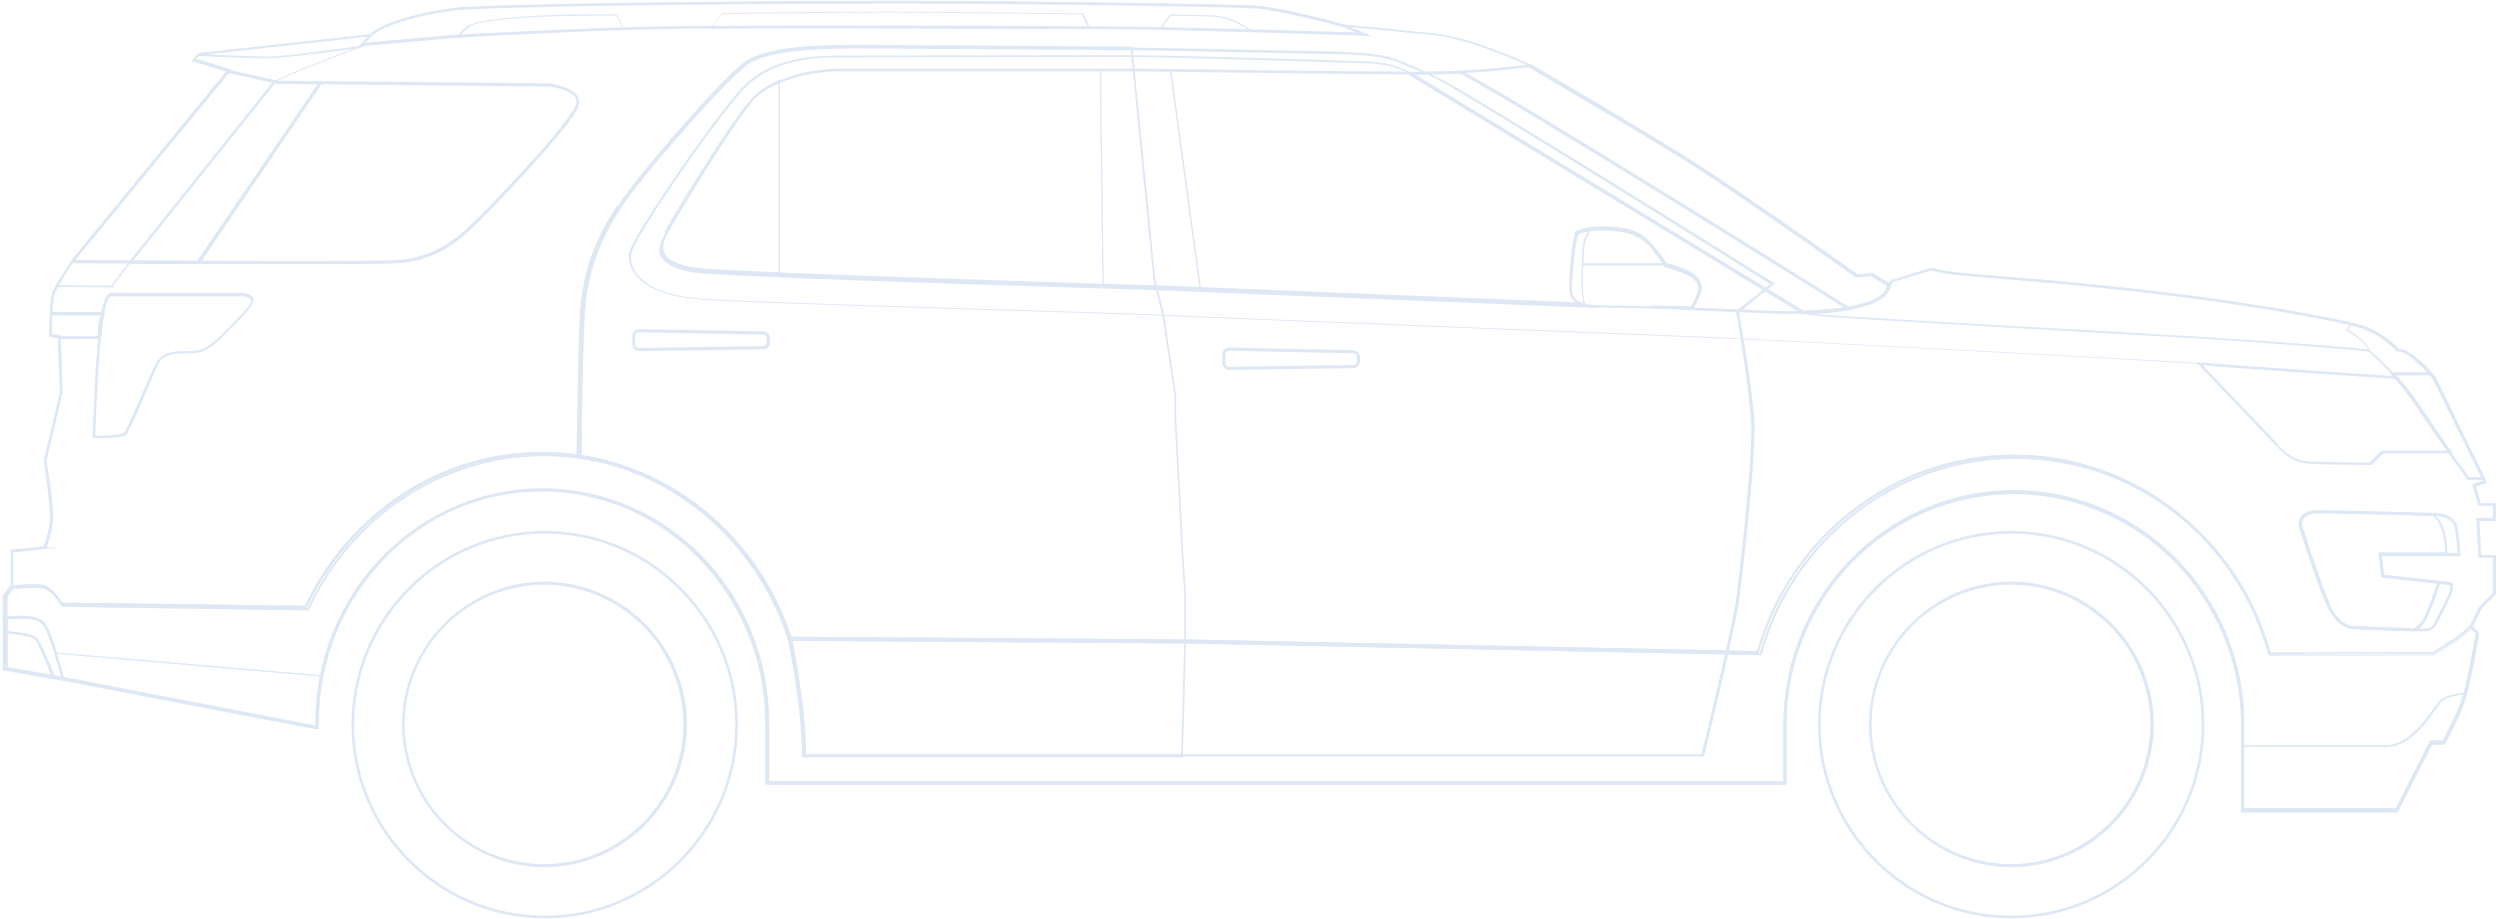 <svg width="900" height="331" viewBox="0 0 900 331" fill="none" xmlns="http://www.w3.org/2000/svg">
<g id="doors">
<path id="Vector" d="M611.32 100.148C611.964 101.114 612.447 102.08 612.447 103.368C612.447 103.69 612.447 104.173 612.286 104.656C611.803 106.91 610.354 109.325 609.71 110.452L625.649 111.096L634.504 104.012L608.744 88.394L604.075 95.962C605.846 96.606 607.778 97.25 608.744 98.055C609.71 98.538 610.515 99.182 611.32 100.148Z" fill="transparent"/>
<path id="Vector_2" d="M565.76 102.562C565.76 103.689 565.76 104.655 565.921 105.299C566.082 106.265 566.565 106.909 567.37 107.553C567.531 107.714 567.692 107.875 568.014 107.875C568.336 108.036 568.497 108.197 568.819 108.358C568.98 108.519 569.302 108.519 569.463 108.68H569.624C569.141 106.265 568.98 103.367 568.98 100.308C568.98 98.537 568.98 96.766 569.141 95.156V94.834C569.141 94.512 569.141 94.19 569.141 93.868C569.141 93.385 569.141 92.902 569.141 92.419C569.141 92.097 569.141 91.775 569.141 91.453C569.141 90.97 569.141 90.487 569.141 90.165C569.141 89.682 569.141 89.36 569.141 88.877C569.302 86.462 570.268 84.208 571.395 82.598C569.302 82.92 568.014 83.403 567.531 83.725C567.531 83.725 567.37 84.047 567.209 84.53C566.887 87.75 565.76 97.249 565.76 102.562Z" fill="transparent"/>
<path id="Vector_3" d="M523.095 232.652L524.705 270.81H612.289C612.45 269.844 613.094 267.428 613.899 263.886C615.67 256.641 618.407 244.888 620.822 234.584L523.095 232.652Z" fill="transparent"/>
<path id="Vector_4" d="M525.187 232.651L427.298 230.719L426.171 270.808H526.797" fill="transparent"/>
<path id="Vector_5" d="M569.945 94.673H598.604C598.443 94.512 598.443 94.351 598.282 94.19C596.994 92.258 594.096 88.233 591.681 86.301C588.299 83.725 584.435 82.759 577.995 82.598C577.351 82.598 576.868 82.598 576.385 82.598C574.936 82.598 573.648 82.598 572.682 82.759C571.555 84.369 570.428 86.623 570.267 89.199C570.267 90.487 570.106 92.258 569.945 94.19C569.945 94.19 569.945 94.351 569.945 94.673Z" fill="transparent"/>
<path id="Vector_6" d="M569.781 100.307C569.781 103.366 569.942 106.425 570.425 108.84L570.747 109.001C573.001 109.484 575.577 109.645 577.026 109.645C578.636 109.645 586.847 109.806 594.575 109.967H594.736C597.634 109.967 600.21 110.128 602.625 110.128C602.947 110.128 603.43 110.128 603.752 110.128C604.074 110.128 604.235 110.128 604.396 110.128C604.718 110.128 604.879 110.128 605.201 110.128C606.811 110.128 607.938 110.128 608.421 110.128C608.421 110.128 608.582 109.967 608.582 109.806C609.226 108.84 610.514 106.425 610.997 104.493C611.158 104.171 611.158 103.849 611.158 103.527C611.158 102.561 610.836 101.756 610.192 100.951C609.548 100.146 608.743 99.502 607.938 99.019C607.133 98.375 604.718 97.57 602.786 96.765C600.854 96.121 599.083 95.638 599.083 95.638H598.922L598.761 95.477H569.781C569.781 96.765 569.781 98.536 569.781 100.307Z" fill="transparent"/>
<path id="Vector_7" d="M509.407 26.73L635.471 103.206L636.92 101.918C636.276 101.435 634.988 100.63 633.217 99.503C613.575 87.106 533.557 37.356 517.94 28.663C517.618 28.502 516.008 27.697 513.593 26.73H509.407Z" fill="transparent"/>
<path id="Vector_8" d="M407.975 17.875L408.136 19.968C427.295 20.129 479.298 21.739 491.857 22.222C498.458 22.383 503.61 24.154 506.83 25.764C508.44 25.764 509.728 25.764 511.016 25.764C511.016 25.764 510.855 25.764 510.855 25.603C506.991 23.993 502.644 22.061 500.068 21.417C495.238 19.968 488.315 19.485 474.468 19.324C461.427 18.841 418.279 17.875 407.975 17.875Z" fill="transparent"/>
<path id="Vector_9" d="M408.3 20.453L408.622 24.478C409.266 24.478 410.232 24.478 411.842 24.478C414.096 24.478 417.477 24.639 421.502 24.639C442.915 24.961 484.936 25.444 505.544 25.605H505.705C502.485 24.156 497.977 22.868 492.02 22.707C479.301 22.224 427.459 20.614 408.3 20.453Z" fill="transparent"/>
<path id="Vector_10" d="M408.782 25.602L416.188 99.984L416.832 102.56L431.645 103.204L421.018 25.763C417.154 25.763 413.934 25.602 411.68 25.602C410.392 25.602 409.265 25.602 408.782 25.602Z" fill="transparent"/>
<path id="Vector_11" d="M416.991 103.688L419.245 112.865C436.795 113.67 601.5 120.11 626.133 121.237C625.811 119.466 625.65 118.017 625.328 116.568C624.845 113.67 624.523 111.899 624.523 111.899L594.576 110.611H594.415C586.687 110.45 578.476 110.289 576.866 110.289C575.256 110.289 572.519 110.289 570.104 109.645L416.991 103.688Z" fill="transparent"/>
<path id="Vector_12" d="M626.295 121.879C626.617 123.65 626.939 125.743 627.261 127.836C628.549 136.369 629.998 146.512 630.32 152.791C630.32 153.435 630.32 154.079 630.32 154.884C630.32 169.053 626.134 205.6 624.846 215.421C624.363 218.802 622.914 225.725 621.143 233.775L427.297 229.75V213.489L426.331 198.838L423.755 149.893V142.004L419.408 113.668C437.601 114.312 602.145 120.752 626.295 121.879ZM439.855 130.412C439.855 131.7 440.982 132.827 442.27 132.827L487.029 132.183C488.317 132.183 489.444 131.056 489.444 129.768V128.158C489.444 126.87 488.317 125.743 487.029 125.743L442.27 124.938C440.982 124.938 439.855 126.065 439.855 127.353V130.412Z" fill="transparent"/>
<path id="Vector_13" d="M440.984 127.194V130.414C440.984 131.219 441.628 131.702 442.272 131.702L487.03 131.058C487.835 131.058 488.318 130.414 488.318 129.77V128.16C488.318 127.355 487.674 126.872 487.03 126.872L442.272 125.906C441.467 125.906 440.984 126.55 440.984 127.194Z" fill="transparent"/>
<path id="Vector_14" d="M227.009 92.257C227.009 97.892 232.483 105.62 252.447 107.069C274.022 108.518 400.247 112.06 418.279 112.865L416.025 103.688H415.703C415.703 103.688 406.365 103.366 392.197 102.883C378.029 102.4 359.031 101.756 339.388 101.112C300.265 99.824 259.21 98.214 251.32 97.409C247.939 97.087 245.202 96.443 243.109 95.638C240.533 94.833 238.762 93.706 237.957 92.096C237.635 91.452 237.474 90.808 237.474 90.003C237.474 89.842 237.474 89.681 237.474 89.359C237.474 89.198 237.474 89.037 237.474 88.715C237.474 86.783 238.279 84.851 239.084 83.08C241.66 77.928 262.108 44.761 269.514 36.228C271.929 33.491 275.149 31.237 278.852 29.466C278.852 29.466 278.852 29.466 279.013 29.466C279.496 29.144 279.979 28.983 280.623 28.661L280.945 28.5C288.029 25.602 296.24 24.314 302.68 24.314H407.653L407.331 20.289C403.628 20.289 397.832 20.289 390.748 20.289C361.607 20.289 311.535 20.45 304.612 20.45H302.519C293.342 20.45 277.403 20.933 266.938 32.686C261.303 39.126 251.642 52.167 243.27 64.404C239.084 70.522 235.22 76.479 232.322 81.148C229.424 85.817 227.492 89.52 227.331 90.808C227.009 91.291 227.009 91.774 227.009 92.257Z" fill="transparent"/>
<path id="Vector_15" d="M209.138 158.269C209.138 154.888 209.299 150.058 209.299 144.906C209.46 134.441 209.782 122.043 210.104 114.154C210.748 98.537 215.578 85.818 223.467 74.065C227.331 68.269 236.347 57.321 245.524 46.856C254.701 36.551 263.878 26.73 268.225 23.349C271.767 20.451 278.69 18.841 286.096 18.036C293.502 17.231 301.553 17.07 307.671 17.07C309.764 17.07 311.696 17.07 313.145 17.07C323.449 17.07 399.925 17.714 406.526 17.714H406.848L407.009 19.968C403.306 19.968 397.51 19.968 390.426 19.968C361.284 19.968 311.213 20.129 304.29 20.129C303.646 20.129 303.002 20.129 302.197 20.129C293.019 20.129 276.758 20.612 266.293 32.526C257.76 42.187 240.211 66.82 231.678 80.988C228.78 85.657 226.848 89.199 226.687 90.809C226.526 91.292 226.526 91.775 226.526 92.419C226.526 98.376 232.483 106.265 252.447 107.714C274.182 109.324 400.891 112.705 418.279 113.51L422.626 142.008V149.897L425.202 198.841L426.168 213.492V229.754L284.808 228.788C284.486 227.983 284.164 227.017 283.842 226.212C283.681 225.89 283.681 225.568 283.52 225.246C282.876 223.314 282.071 221.543 281.266 219.772C280.3 217.679 279.334 215.747 278.368 213.814C277.402 211.882 276.275 209.95 275.148 208.018C274.021 206.086 272.894 204.315 271.606 202.544C271.606 202.383 271.445 202.383 271.445 202.222C270.801 201.417 270.157 200.612 269.674 199.807C269.03 199.002 268.386 198.197 267.742 197.231C267.581 196.909 267.259 196.748 267.098 196.426C266.615 195.782 266.132 195.299 265.649 194.655C264.2 193.045 262.751 191.435 261.141 189.825C260.336 189.02 259.531 188.376 258.726 187.571C257.921 186.766 257.116 186.122 256.311 185.317C255.506 184.673 254.862 184.029 254.057 183.385C253.896 183.224 253.735 183.224 253.735 183.063C252.93 182.419 252.125 181.775 251.32 181.131C250.515 180.487 249.549 179.843 248.744 179.199C248.583 179.038 248.422 179.038 248.422 178.877C247.617 178.394 246.812 177.911 246.168 177.267C245.202 176.623 244.397 176.14 243.431 175.496C241.499 174.369 239.728 173.242 237.635 172.276C237.635 172.276 237.474 172.276 237.474 172.115C236.508 171.632 235.703 171.149 234.737 170.827C232.805 169.861 230.712 169.056 228.619 168.251C227.009 167.607 225.56 167.124 223.95 166.641C222.34 166.158 220.73 165.675 219.12 165.192C217.993 164.87 217.027 164.709 215.9 164.387H215.739C214.773 164.226 213.807 164.065 212.841 163.743C212.68 163.743 212.519 163.743 212.519 163.743C212.036 163.582 211.553 163.582 211.07 163.421C210.587 163.26 210.104 163.26 209.621 163.26C208.977 162.616 208.977 160.845 209.138 158.269ZM227.492 123.653C227.492 124.942 228.619 126.069 229.907 126.069L274.665 125.425C275.953 125.425 277.08 124.298 277.08 123.009V121.399C277.08 120.111 275.953 118.984 274.665 118.984L229.907 118.018C228.619 118.018 227.492 119.145 227.492 120.433V123.653Z" fill="transparent"/>
<path id="Vector_16" d="M285.131 229.754C285.936 233.618 290.122 253.582 290.122 270.809H425.041L426.168 230.72L285.131 229.754Z" fill="transparent"/>
<path id="Vector_17" d="M228.459 120.431V123.651C228.459 124.295 229.103 124.939 229.747 124.939L274.505 124.295C275.31 124.295 275.793 123.651 275.793 123.007V121.397C275.793 120.592 275.149 120.109 274.505 120.109L229.747 119.304C229.103 119.143 228.459 119.626 228.459 120.431Z" fill="transparent"/>
<path id="Vector_18" d="M396.223 25.602L397.189 102.078C402.019 102.239 406.044 102.4 409.103 102.4C413.128 102.561 415.543 102.561 415.543 102.561L414.899 100.146L407.493 25.441H406.366H396.223V25.602Z" fill="transparent"/>
</g>
<g id="trunk">
<path id="Vector_19" d="M18.789 112.547H36.995C37.161 111.838 37.329 110.598 37.663 109.358C37.997 108.295 38.331 107.231 38.832 106.523C38.999 106.168 39.333 105.814 39.667 105.46C40.001 105.282 39.875 105.076 40.209 104.899L40.897 103.156C40.73 103.156 40.836 103.156 40.502 103.156C40.001 103.156 39.667 103.156 39.166 103.156H38.331C38.331 103.156 38.164 103.156 37.997 103.156C36.66 103.156 35.324 103.156 34.155 103.156C33.654 103.156 32.986 103.156 32.485 103.156H32.151C31.817 103.156 31.483 103.156 30.982 103.156H30.314C29.98 103.156 29.813 103.156 29.479 103.156C28.477 103.156 27.307 103.156 26.472 103.156H25.637C24.301 103.156 23.132 103.156 22.13 103.156H21.629C21.295 103.156 21.128 103.156 20.961 103.156H20.794C20.125 104.397 19.624 105.637 19.457 106.346C19.29 107.054 18.956 109.712 18.789 112.547Z" fill="transparent"/>
<path id="Vector_20" d="M18.361 120.449L20.972 121.102H35.165C35.328 119.141 35.491 117.344 35.817 115.873C35.817 115.546 35.98 115.219 35.98 115.056C35.98 114.402 36.144 113.912 36.307 113.422H18.688C18.688 114.076 18.688 114.729 18.524 115.383C18.524 115.546 18.524 115.546 18.524 115.71C18.524 115.873 18.524 115.873 18.524 116.036C18.524 116.2 18.524 116.527 18.524 116.69C18.524 117.017 18.524 117.18 18.524 117.507C18.524 117.834 18.524 117.997 18.524 118.324C18.361 119.141 18.361 119.958 18.361 120.449Z" fill="transparent"/>
<path id="Vector_21" d="M20.982 102.649C24.393 102.649 31.214 102.81 39.984 102.81L46.318 94.599C46.156 94.599 45.993 94.599 45.993 94.599C37.223 94.599 30.24 94.438 26.342 94.438C26.18 94.599 25.855 95.082 25.53 95.564C24.718 96.853 23.256 98.945 22.119 100.878C21.632 101.522 21.307 102.166 20.982 102.649Z" fill="transparent"/>
<path id="Vector_22" d="M19.111 185.561V185.883C18.95 190.069 17.34 195.06 16.857 196.509H20.399C20.56 196.348 21.043 195.865 21.848 195.06C24.585 192.001 30.059 184.917 30.22 176.062C30.381 166.08 32.474 159.479 33.279 157.386V156.903C33.279 156.903 33.601 148.37 34.084 138.549C34.406 132.914 34.728 126.796 35.211 121.805H21.848L22.492 140.964L16.857 165.436C16.857 166.402 19.111 180.409 19.111 185.561Z" fill="transparent"/>
<path id="Vector 489" d="M43.37 94.303L46.835 94.158L50.899 89.286L66.5 69.871L82.32 50.052L95.344 33.934L98.313 30.29L98.674 29.419L82.32 25.551L78.874 29.84L69.097 41.971L58.302 54.934L55.108 58.352L53.317 61.118L49.711 65.393L46.464 69.119L43.218 73.262L40.265 76.908L37.032 80.595L35.082 83.028L31.47 87.556L29.003 90.511L25.756 94.158H27.117L32.486 94.303H43.37Z" fill="transparent" stroke="transparent" stroke-width="0.1"/>
</g>
<path id="lights" d="M34.213 156.931C35.018 156.931 36.789 156.931 38.56 156.77C39.848 156.77 41.136 156.609 42.263 156.448C43.39 156.287 44.195 156.126 44.517 155.965C44.517 155.965 44.839 155.482 45.161 154.999C46.449 152.745 48.542 147.915 50.635 143.085C52.728 138.255 54.821 133.263 56.109 130.848C57.558 127.95 60.295 126.984 63.032 126.662C65.769 126.34 68.667 126.662 70.599 126.34C74.624 125.857 77.844 122.476 81.547 118.773C83.318 117.002 85.572 114.748 87.343 112.816C88.309 111.85 88.953 110.884 89.597 110.079C90.08 109.274 90.402 108.63 90.402 108.469C90.241 107.825 89.597 107.503 88.953 107.181C88.631 107.02 88.309 107.02 87.987 106.859H87.665C87.665 106.859 42.424 106.859 40.17 106.859L39.687 107.02C39.043 107.503 38.399 109.274 38.077 110.723C37.916 111.528 37.755 112.172 37.594 112.655C37.594 113.138 37.433 113.46 37.433 113.46C37.272 113.943 37.272 114.426 37.111 115.07C37.111 115.392 36.95 115.714 36.95 116.036C36.95 116.358 36.789 116.68 36.789 117.002C36.789 117.324 36.628 117.646 36.628 118.129C36.467 119.417 36.306 120.705 36.145 122.154C35.662 127.145 35.34 133.263 35.018 138.899C34.696 143.729 34.535 148.398 34.374 151.779C34.213 154.355 34.213 155.965 34.213 156.931Z" fill="transparent"/>
<path id="roof" d="M572.539 53.557L568.439 58.968L559.983 53.57L550.665 47.938L539.082 40.796L530.366 35.587L525.387 32.63L520.383 29.572L514.892 27.088L513.817 26.363L512.757 26.041L505.438 22.927L499.557 20.798L494.846 19.947L488.406 19.468L459.797 18.643L435.181 18.164L411.11 17.655L385.996 17.331L353.735 17.174L308.491 16.71L293.649 17.066L281.834 18.313L275.007 19.797L269.367 22.113L266.161 24.784L257.196 33.63L246.984 44.91L236.773 56.547L229.114 66.402L194.264 55.597L202.485 46.248L206.039 40.881L207.851 38.371V35.255L205.558 33.047L202.485 31.706L198.286 30.667H192.097L169.015 30.277L133.885 30.061L114.971 29.648H100.267L95.684 28.515L88.574 27.293L82.213 25.428L69.874 21.644L70.312 20.959L71.162 19.862L72.204 19.478L74.371 19.149L79.498 18.6L88.876 17.558L100.941 16.242L117.255 14.46L130.362 12.897L133.256 12.737L136.254 10.57L140.733 8.655L144.598 7.319L153.773 4.863L161.683 3.562L169.015 2.84L182.416 2.407L206.039 1.865L236.783 1.426L256.875 1.175L276.052 1.037L287.379 0.852H306.945H325.435L337.22 1.013H355.298L369.921 1.127L390.082 1.401L401.226 1.583L421.364 1.724L433.882 2.156L448.596 2.408L454.431 2.728L462.921 4.239L478.002 7.92L484.148 9.379H485.658L495.929 10.402L504.002 11.12L511.684 11.816L518.451 12.643L524.305 13.773L534.772 17.06L543.999 20.541L550.94 23.502L544.978 24.37L536.948 25.2L526.19 25.875L533.28 30.124L547.928 38.749L555.513 43.286L572.539 53.557Z" fill="transparent" stroke="transparent" stroke-width="0.1"/>
<g id="wheels">
<path id="Vector_23" d="M147.71 212.41C160.107 200.013 177.334 192.285 196.171 192.285C215.17 192.285 232.236 200.013 244.633 212.41C257.03 224.807 264.758 241.873 264.758 260.871C264.758 279.87 257.03 296.936 244.633 309.333C232.236 321.73 215.009 329.458 196.171 329.458C177.173 329.458 160.107 321.73 147.71 309.333C135.313 296.936 127.585 279.87 127.585 260.871C127.585 241.873 135.313 224.807 147.71 212.41ZM196.171 312.231C201.485 312.231 206.798 311.426 211.95 309.655C233.685 302.571 247.37 282.446 247.37 260.871C247.37 255.558 246.565 250.245 244.794 245.093C237.71 223.358 217.585 209.673 196.011 209.673C190.697 209.673 185.384 210.478 180.232 212.249C158.497 219.333 144.812 239.458 144.812 261.032C144.812 266.345 145.617 271.659 147.388 276.972C154.472 298.385 174.436 312.231 196.171 312.231Z" fill="transparent"/>
<path id="Vector_24" d="M145.939 260.872C145.939 266.024 146.744 271.176 148.354 276.489C155.277 297.741 174.919 311.104 196.01 311.104C201.162 311.104 206.314 310.299 211.466 308.689C232.718 301.766 246.242 282.124 246.242 261.033C246.242 255.881 245.437 250.729 243.827 245.577C236.904 224.325 217.262 210.801 196.171 210.801C191.019 210.801 185.867 211.606 180.715 213.216C159.463 219.978 145.939 239.781 145.939 260.872Z" fill="transparent"/>
<path id="Vector_25" d="M675.632 212.41C688.029 200.013 705.095 192.285 724.093 192.285C743.091 192.285 760.158 200.013 772.555 212.41C784.952 224.807 792.68 241.873 792.68 260.871C792.68 279.87 784.952 296.936 772.555 309.333C760.158 321.73 743.091 329.458 724.093 329.458C705.095 329.458 688.029 321.73 675.632 309.333C663.235 296.936 655.507 279.87 655.507 260.871C655.507 241.873 663.235 224.807 675.632 212.41ZM724.093 312.231C729.406 312.231 734.719 311.426 739.871 309.655C761.607 302.571 775.292 282.446 775.292 260.871C775.292 255.558 774.487 250.245 772.716 245.093C765.632 223.358 745.506 209.673 723.932 209.673C718.619 209.673 713.306 210.478 707.993 212.249C686.258 219.333 672.573 239.458 672.573 261.032C672.573 266.345 673.378 271.659 675.149 276.811C682.394 298.385 702.519 312.231 724.093 312.231Z" fill="transparent"/>
<path id="Vector_26" d="M673.866 260.873C673.866 266.025 674.671 271.177 676.281 276.329C683.204 297.581 702.846 310.944 724.098 310.944C729.25 310.944 734.402 310.139 739.554 308.529C760.806 301.606 774.33 281.964 774.33 260.873C774.33 255.721 773.525 250.569 771.915 245.417C764.992 224.165 745.35 210.641 724.259 210.641C719.107 210.641 713.955 211.446 708.803 213.056C687.39 219.979 673.866 239.782 673.866 260.873Z" fill="transparent"/>
</g>
<g id="front">
<path id="Vector_27" d="M651.044 112.879C653.137 113.201 659.738 113.684 668.916 114.327C699.667 116.257 760.687 119.475 789.023 121.083C824.121 123.174 848.594 125.426 851.975 125.748C851.653 124.783 850.526 123.657 849.238 122.531C847.789 121.244 845.857 120.118 844.408 119.314L844.086 119.153L844.247 118.831C844.73 118.349 845.213 117.866 845.696 117.223C833.62 114.327 800.776 108.375 757.467 104.032C715.284 99.85 704.175 100.171 694.837 97.598L681.152 101.78L680.186 102.745C679.864 104.997 678.254 106.767 675.678 108.214C673.102 109.662 670.043 110.466 666.501 111.271C666.018 111.271 665.535 111.432 665.213 111.592C664.891 111.592 664.408 111.753 663.925 111.753C663.441 111.753 662.958 111.914 662.475 111.914C661.831 112.075 661.187 112.075 660.543 112.236C660.382 112.236 660.382 112.236 660.221 112.236C659.899 112.236 659.416 112.397 658.933 112.397C658.289 112.397 657.645 112.558 656.84 112.558C656.196 112.558 655.391 112.719 654.747 112.719C653.62 112.719 652.332 112.719 651.044 112.879Z" fill="transparent"/>
<path id="Vector_28" d="M844.89 118.991C846.5 119.796 848.11 120.922 849.559 122.209C851.008 123.495 852.296 124.782 852.618 126.069C852.779 126.23 853.423 126.713 854.228 127.517C854.389 127.678 854.55 127.839 854.872 128L855.033 128.16C855.355 128.482 855.677 128.804 855.999 129.126L856.16 129.286C856.482 129.447 856.643 129.769 856.965 130.091L857.126 130.252C857.287 130.412 857.609 130.734 857.77 130.895C858.414 131.538 859.058 132.182 859.863 132.986C860.185 133.308 860.507 133.79 860.99 134.112H873.387C872.099 132.825 870.489 131.056 868.718 129.608C866.625 127.839 864.371 126.552 863.083 126.713H862.922H862.6L862.439 126.552L862.278 126.23C861.151 124.943 856.16 120.117 848.754 118.026C848.11 117.865 847.305 117.705 846.339 117.383C845.856 117.865 845.373 118.509 844.89 118.991Z" fill="transparent"/>
<path id="Vector_29" d="M862.439 135.078C862.439 135.239 862.6 135.239 862.761 135.4L862.922 135.561C864.532 137.33 866.303 139.421 868.074 141.834C868.396 142.156 868.718 142.639 869.04 143.121C869.684 144.086 870.328 145.051 870.972 146.017C873.065 149.073 875.158 152.29 877.251 155.346C877.734 156.151 878.217 156.794 878.861 157.598C879.666 158.724 880.31 159.69 881.115 160.816C881.598 161.459 881.92 162.102 882.403 162.585L883.047 163.389C883.047 163.55 883.208 163.55 883.208 163.711C884.979 166.124 886.428 168.215 887.555 169.663C888.36 170.628 888.843 171.432 889.004 171.754H893.029L875.48 136.365C875.319 136.204 875.158 135.882 874.675 135.4H862.439V135.078Z" fill="transparent"/>
<path id="Vector_30" d="M524.819 271.971L525.141 280.818H641.868V260.228C641.868 237.064 651.206 216.152 666.179 201.032C681.152 185.911 701.921 176.42 724.784 176.42C747.646 176.42 768.415 185.75 783.388 201.032C798.361 216.152 807.7 237.064 807.7 260.228V267.628C816.394 267.628 826.698 267.628 835.875 267.628C846.34 267.628 855.195 267.628 858.415 267.628H858.576C867.753 267.628 874.193 256.689 877.735 252.185C879.667 249.772 883.531 248.968 887.073 248.807C887.234 248.485 887.234 248.003 887.395 247.52C888.2 243.981 889.166 239.477 889.81 235.456C889.81 235.134 889.971 234.651 889.971 234.33C889.971 234.169 889.971 234.008 889.971 233.847C890.454 231.434 890.776 229.343 890.938 228.217C890.938 228.056 890.938 227.895 890.938 227.895C890.938 227.734 890.938 227.734 890.938 227.573L889.327 225.965C884.658 230.469 876.125 235.134 875.964 235.134H875.803L816.394 235.295L816.233 234.973C810.759 214.705 798.844 197.01 782.744 184.463C766.644 171.916 746.519 164.355 724.784 164.355C681.313 164.355 644.444 194.115 633.335 234.49L633.174 234.812L621.904 234.651C620.938 238.673 619.972 243.016 619.006 247.198C615.946 259.906 613.209 271.327 613.209 271.327L613.048 271.649H524.819V271.971Z" fill="transparent"/>
<path id="Vector_31" d="M625.765 112.559C625.926 113.685 626.57 117.063 627.375 121.728C627.697 121.728 628.019 121.728 628.18 121.728C643.153 122.532 773.886 129.288 790.469 130.575L790.147 130.253L791.597 130.414C791.758 130.414 791.919 130.414 792.08 130.414C796.588 130.897 849.557 134.596 860.988 135.24C860.827 135.079 860.666 134.918 860.666 134.918L859.861 133.953H860.183L860.022 133.792C859.539 133.31 859.056 132.827 858.573 132.344C858.412 132.184 858.251 132.023 858.09 131.862C857.768 131.54 857.446 131.218 857.285 131.058C856.802 130.575 856.48 130.253 855.997 129.931C855.675 129.61 855.192 129.288 854.87 128.966C853.26 127.519 852.133 126.553 851.972 126.393C851.489 126.393 850.04 126.232 847.464 126.071C838.609 125.267 817.035 123.497 788.698 121.728C769.7 120.602 736.373 118.832 707.071 117.224C692.419 116.419 678.734 115.615 668.43 114.971C658.126 114.328 651.203 113.685 649.915 113.363H649.754L649.432 113.202C649.271 113.202 649.271 113.041 649.11 113.041H648.949C648.788 113.041 648.788 113.041 648.788 113.041H648.627C646.534 113.041 644.602 113.041 642.831 113.041C637.035 113.041 632.849 112.88 632.849 112.88L625.765 112.559Z" fill="transparent"/>
<path id="Vector_32" d="M793.048 131.539L819.614 159.529L819.775 159.85C820.58 160.976 824.605 165.641 830.884 165.963C834.587 166.124 840.061 166.285 844.73 166.285C848.755 166.285 851.975 166.285 852.941 166.285L857.127 162.102H880.633C879.667 160.815 878.701 159.368 877.735 157.92C875.159 154.22 872.422 150.36 869.846 146.499C869.202 145.534 868.558 144.569 867.914 143.603C867.753 143.443 867.753 143.282 867.592 143.121C867.27 142.638 866.787 141.995 866.465 141.512C866.143 141.03 865.66 140.547 865.338 140.065C864.211 138.778 863.245 137.491 862.279 136.365C853.907 135.882 802.064 132.504 793.048 131.539Z" fill="transparent"/>
<path id="Vector_33" d="M807.699 268.434V290.632H862.278L874.675 266.343H879.183C879.183 266.343 879.183 266.182 879.344 266.021C879.505 265.699 879.666 265.377 879.988 264.895C880.149 264.734 880.149 264.412 880.31 264.251C880.471 263.93 880.632 263.608 880.954 263.125C882.081 261.034 883.369 258.461 884.496 255.726C884.818 254.922 885.14 254.278 885.462 253.474C885.784 252.67 885.945 252.026 886.267 251.222C886.428 250.739 886.589 250.096 886.75 249.613C883.369 249.935 879.666 250.739 878.056 252.83C874.675 257.174 868.235 268.434 858.575 268.434H858.414C855.194 268.434 846.339 268.434 835.874 268.434C826.697 268.434 816.393 268.434 807.699 268.434Z" fill="transparent"/>
<path id="Vector_34" d="M627.216 111.431L633.173 111.592C633.173 111.592 634.139 111.592 635.91 111.753C637.681 111.753 640.096 111.914 642.995 111.914C644.283 111.914 645.571 111.914 647.02 111.914L635.427 104.836L627.216 111.431Z" fill="transparent"/>
<path id="Vector_35" d="M638.805 102.264L636.39 104.194L649.109 111.915C649.753 111.915 650.397 111.915 650.88 111.915C651.041 111.915 651.202 111.915 651.363 111.915C652.49 111.915 653.778 111.755 654.905 111.755C656.354 111.594 657.803 111.594 659.091 111.433C660.379 111.272 661.828 111.111 663.116 110.95H663.277C663.438 110.95 663.599 110.95 663.76 110.95C652.973 104.355 603.575 72.578 572.502 53.436L568.42 58.893C595.79 75.784 638.322 102.103 638.322 102.103L638.805 102.264Z" fill="transparent"/>
<path id="Vector_36" d="M583.905 72.346L635.264 103.552L636.713 102.266C636.069 101.783 634.781 100.979 633.01 99.853C624.638 94.705 605.64 82.802 585.193 70.094L583.905 72.346Z" fill="transparent"/>
<path id="Vector_37" d="M625.766 215.509C627.054 205.697 631.24 169.181 631.24 155.026C631.24 154.221 631.24 153.578 631.24 152.935C630.918 145.213 628.825 131.701 627.376 122.371C627.698 122.371 627.859 122.371 628.181 122.371C643.476 123.175 777.43 130.092 791.115 131.218L818.807 160.173C819.29 160.817 823.637 166.447 830.882 166.929C838.288 167.412 853.261 167.412 853.261 167.412H853.422L857.608 163.23H881.437C885.301 168.699 888.038 172.399 888.038 172.399L888.199 172.559H893.512L893.673 172.881L889.809 174.168L892.063 181.889H897.215V186.233H891.258L892.063 200.549H897.215V213.096L892.385 217.922L889.004 224.839C885.623 228.056 879.827 231.756 877.09 233.365C876.446 233.686 875.963 234.008 875.802 234.169L830.721 234.33H830.077H817.519C806.249 193.471 769.057 163.39 724.943 163.39C680.989 163.39 643.959 193.31 632.528 233.847L622.224 233.686C623.995 225.965 625.444 218.887 625.766 215.509ZM827.823 190.415C828.145 191.541 829.916 196.849 832.009 202.801C834.102 208.753 836.356 215.187 838.127 218.565C841.508 225.322 846.177 225.965 846.338 225.965C846.338 225.965 846.821 225.965 847.626 225.965C847.787 225.965 847.948 225.965 848.109 225.965C848.431 225.965 848.753 225.965 849.236 225.965C849.397 225.965 849.558 225.965 849.558 225.965C849.88 225.965 850.041 225.965 850.363 225.965C850.685 225.965 851.007 225.965 851.329 225.965C853.261 225.965 855.354 226.126 857.608 226.126C857.769 226.126 858.091 226.126 858.413 226.126C859.057 226.126 859.862 226.126 860.506 226.287C860.828 226.287 861.15 226.287 861.472 226.287C862.76 226.287 864.048 226.287 865.336 226.448C865.658 226.448 865.981 226.448 866.464 226.448C866.947 226.448 867.269 226.448 867.752 226.448C868.235 226.448 868.718 226.448 869.201 226.448H869.362C870.972 226.448 872.26 226.448 872.743 226.448C874.192 226.448 875.158 226.126 875.802 225.643C876.446 225.161 876.929 224.356 877.251 223.874C877.895 222.587 880.954 216.957 882.403 213.257C882.886 211.97 883.047 211.166 883.047 210.522C883.047 209.879 882.886 209.396 882.564 209.075C882.242 208.753 881.92 208.753 881.92 208.753L878.7 208.431L858.091 206.179L857.286 199.423H885.462V198.941C885.462 198.941 885.462 194.115 884.496 189.289C884.013 186.715 882.242 185.428 880.632 184.785C879.183 184.141 877.734 184.141 877.573 184.141C877.412 184.141 876.929 184.141 876.124 184.141H875.963C875.641 184.141 875.319 184.141 874.836 184.141C874.675 184.141 874.514 184.141 874.353 184.141C874.031 184.141 873.87 184.141 873.548 184.141C873.226 184.141 872.904 184.141 872.582 184.141C871.616 184.141 870.65 184.141 869.684 184.141C869.201 184.141 868.718 184.141 868.235 184.141C867.752 184.141 867.43 184.141 866.947 184.141C865.82 184.141 864.853 184.141 863.726 183.981C863.404 183.981 862.921 183.981 862.599 183.981C862.116 183.981 861.472 183.981 860.989 183.981H860.667C859.862 183.981 859.057 183.981 858.252 183.981C858.091 183.981 857.93 183.981 857.769 183.981C857.286 183.981 856.964 183.981 856.481 183.981C855.515 183.981 854.71 183.981 853.744 183.981C852.939 183.981 852.295 183.981 851.49 183.981C850.524 183.981 849.397 183.981 848.431 183.981C847.787 183.981 847.304 183.981 846.66 183.981C846.177 183.981 845.533 183.981 845.05 183.981C841.025 183.82 837.644 183.82 835.551 183.82C835.068 183.82 834.585 183.82 834.263 183.82C832.009 183.82 830.399 184.463 829.433 185.428C828.467 186.393 827.984 187.68 827.984 188.806C827.501 189.289 827.662 189.932 827.823 190.415Z" fill="transparent"/>
<path id="Vector_38" d="M828.631 188.645C828.631 189.128 828.792 189.61 828.953 190.093C829.436 191.219 831.046 196.688 833.139 202.64C835.071 208.592 837.486 215.026 839.096 218.404C840.706 221.621 842.638 223.391 844.087 224.195C844.731 224.678 845.375 224.838 845.858 224.999C846.019 224.999 846.18 225.16 846.341 225.16H846.502C846.663 225.16 846.824 225.16 847.307 225.16C847.468 225.16 847.629 225.16 847.79 225.16C847.951 225.16 848.112 225.16 848.273 225.16C848.595 225.16 848.917 225.16 849.4 225.16C849.561 225.16 849.722 225.16 849.722 225.16C849.722 225.16 850.044 225.16 850.205 225.16C850.688 225.16 851.171 225.16 851.654 225.16C853.586 225.16 856.001 225.321 858.577 225.482C859.221 225.482 860.026 225.482 860.67 225.482C861.153 225.482 861.636 225.482 862.119 225.482C863.246 225.482 864.373 225.482 865.5 225.643C865.822 225.643 866.144 225.643 866.466 225.643C867.271 225.643 868.076 225.643 868.72 225.804H869.042C870.169 225.16 871.457 224.195 872.423 222.425C874.194 219.047 876.287 213.096 877.414 209.718L857.45 207.626L856.323 198.779H879.99C879.99 198.618 879.99 198.457 879.99 198.136C879.99 196.688 879.829 194.275 879.185 191.862C878.541 189.449 877.414 187.036 875.643 185.589C875.482 185.589 875.321 185.589 875.321 185.589H874.999C874.516 185.589 874.033 185.589 873.389 185.589C873.067 185.589 872.745 185.589 872.423 185.589H872.101H871.94C871.779 185.589 871.618 185.589 871.296 185.589C870.974 185.589 870.491 185.589 870.169 185.589C869.525 185.589 868.72 185.589 867.915 185.589C867.754 185.589 867.754 185.589 867.593 185.589C866.627 185.589 865.822 185.589 864.856 185.589C864.695 185.589 864.534 185.589 864.373 185.589C863.89 185.589 863.568 185.589 863.085 185.589C861.153 185.589 859.221 185.428 857.289 185.428C856.162 185.428 855.196 185.428 854.069 185.267C853.908 185.267 853.747 185.267 853.586 185.267C852.62 185.267 851.815 185.267 850.849 185.267C848.756 185.267 846.824 185.106 844.892 185.106C844.409 185.106 843.926 185.106 843.443 185.106C839.74 185.106 836.681 184.945 834.91 184.945C834.427 184.945 833.944 184.945 833.622 184.945C831.529 184.945 830.241 185.589 829.436 186.232C828.953 186.715 828.631 187.68 828.631 188.645Z" fill="transparent"/>
<path id="Vector_39" d="M870.65 225.804C871.455 225.804 872.26 225.804 872.582 225.804C873.87 225.804 874.675 225.482 874.997 225.161C875.48 224.839 875.802 224.356 876.124 223.713C876.768 222.426 879.827 216.796 881.276 213.257C881.759 212.131 881.92 211.327 881.92 210.844C881.92 210.361 881.759 210.201 881.759 210.201L878.378 209.879C877.251 213.096 875.158 219.209 873.226 222.908C872.421 224.195 871.455 225.161 870.65 225.804Z" fill="transparent"/>
<path id="Vector_40" d="M880.148 191.541C880.792 194.115 880.953 196.688 880.953 198.136C880.953 198.297 880.953 198.619 880.953 198.78H884.334C884.334 198.297 884.334 197.493 884.173 196.367C884.012 194.597 883.851 192.345 883.368 189.932C882.885 187.841 881.436 186.715 880.148 186.233C879.504 185.911 878.86 185.75 878.216 185.75C878.055 185.75 877.733 185.75 877.572 185.75H877.411C877.411 185.75 877.25 185.75 877.089 185.75C878.86 187.359 879.665 189.45 880.148 191.541Z" fill="transparent"/>
</g>
<g id="bumper">
<path id="Vector_41" d="M2.685 214.821V221.583C4.456 221.583 6.227 221.422 7.998 221.422C9.769 221.422 11.54 221.583 13.15 222.066C14.76 222.549 16.049 223.354 16.854 224.803C17.82 226.574 19.107 229.955 20.234 233.658C20.395 233.98 20.395 234.463 20.556 234.785L104.116 241.869C106.048 231.887 108.624 222.388 109.59 219.168L21.844 217.88L21.683 217.558L21.522 217.236C21.2 216.592 20.235 215.304 18.947 213.855C17.658 212.567 16.209 211.279 14.76 211.118C13.955 211.118 13.15 210.957 12.184 210.957C10.413 210.957 8.481 211.118 6.871 211.279C5.744 211.279 4.939 211.44 4.617 211.44L2.685 214.821Z" fill="transparent"/>
<path id="Vector_42" d="M2.685 222.708V227.055C4.617 227.216 6.71 227.538 8.481 227.86C10.413 228.182 12.023 228.665 12.828 229.148C13.15 229.309 13.311 229.631 13.633 229.953C14.438 231.241 15.565 233.495 16.692 236.071C17.819 238.486 18.785 241.223 19.59 243.155H19.912L22.166 243.477C21.361 240.74 20.395 237.198 19.268 233.817C18.141 230.114 16.853 226.733 15.887 225.284C15.082 224.157 14.116 223.352 12.667 223.03C11.379 222.708 9.608 222.547 7.837 222.547C6.227 222.708 4.456 222.708 2.685 222.708Z" fill="transparent"/>
<path id="Vector_43" d="M2.686 228.184V240.259L18.303 242.996C17.498 240.742 16.21 237.844 15.083 235.429C14.439 233.98 13.795 232.692 13.312 231.726C12.99 231.243 12.829 230.76 12.507 230.599C12.346 230.277 12.185 230.116 12.024 230.116C11.541 229.794 9.931 229.311 7.999 228.989C6.55 228.667 4.457 228.345 2.686 228.184Z" fill="transparent"/>
<path id="Vector_44" d="M20.879 235.43C21.845 238.489 22.65 241.548 23.294 243.963L102.184 259.097C102.184 254.267 102.989 248.31 103.955 242.514L20.879 235.43Z" fill="transparent"/>
<path id="Vector_45" d="M4.937 198.88V210.794C6.225 210.633 9.445 210.311 12.343 210.311C13.309 210.311 14.275 210.311 15.08 210.472C17.173 210.794 19.105 212.404 20.393 214.014C21.52 215.302 22.164 216.429 22.486 216.912L109.909 218.039C112.324 213.048 115.061 208.218 118.281 203.71L21.037 197.109L20.876 197.27H17.012V197.431L4.937 198.88Z" fill="transparent"/>
</g>
<g id="line">
<path id="Vector_46" d="M127.03 260.87H126.547C126.547 222.288 157.781 191.133 196.1 191.133C234.579 191.133 265.652 222.45 265.652 260.87C265.652 299.451 234.418 330.607 196.1 330.607C157.62 330.607 126.547 299.29 126.547 260.87H127.03H127.513C127.513 279.918 135.241 297.03 147.638 309.46C160.035 321.89 177.262 329.638 196.1 329.638C215.098 329.638 232.164 321.89 244.561 309.46C256.958 297.03 264.686 279.918 264.686 260.87C264.686 241.821 256.958 224.71 244.561 212.28C232.164 199.85 214.937 192.101 196.1 192.101C177.101 192.101 160.035 199.85 147.638 212.28C135.241 224.71 127.513 241.821 127.513 260.87H127.03Z" fill="#DEE7F4"/>
<path id="Vector_47" d="M180.324 212.442L180.163 211.958C185.476 210.182 190.789 209.375 195.941 209.375C217.515 209.375 237.641 223.258 244.725 244.889C246.496 250.216 247.301 255.543 247.301 260.709C247.301 282.341 233.455 302.519 211.88 309.622C206.567 311.398 201.254 312.205 196.102 312.205C174.528 312.205 154.403 298.322 147.319 276.691C145.548 271.363 144.743 266.036 144.743 260.871C144.743 239.239 158.589 219.061 180.163 211.958L180.324 212.442L180.485 212.926C159.233 219.868 145.709 239.562 145.709 260.709C145.709 265.875 146.514 271.041 148.124 276.206C155.047 297.515 174.689 311.075 195.78 311.075C200.932 311.075 206.084 310.268 211.236 308.653C232.489 301.712 246.013 282.018 246.013 260.871C246.013 255.705 245.208 250.539 243.598 245.373C236.675 224.065 217.032 210.505 195.941 210.505C190.789 210.505 185.637 211.312 180.485 212.926L180.324 212.442Z" fill="#DEE7F4"/>
<path id="Vector_48" d="M654.956 260.87H654.473C654.473 222.288 685.707 191.133 724.025 191.133C762.505 191.133 793.578 222.45 793.578 260.87C793.578 299.451 762.344 330.607 724.025 330.607C685.546 330.607 654.473 299.29 654.473 260.87H654.956H655.439C655.439 279.918 663.167 297.03 675.564 309.46C687.961 321.89 705.027 329.638 724.025 329.638C743.024 329.638 760.09 321.89 772.487 309.46C784.884 297.03 792.612 279.918 792.612 260.87C792.612 241.821 784.884 224.71 772.487 212.28C760.09 199.85 742.863 192.101 724.025 192.101C705.027 192.101 687.961 199.85 675.564 212.28C663.167 224.71 655.439 241.821 655.439 260.87H654.956Z" fill="#DEE7F4"/>
<path id="Vector_49" d="M708.408 212.442L708.247 211.958C713.56 210.182 718.873 209.375 724.025 209.375C745.599 209.375 765.725 223.258 772.809 244.889C774.58 250.216 775.385 255.543 775.385 260.709C775.385 282.341 761.539 302.519 739.964 309.622C734.651 311.398 729.338 312.205 724.186 312.205C702.612 312.205 682.487 298.322 675.403 276.691C673.632 271.363 672.827 266.036 672.827 260.871C672.827 239.239 686.673 219.061 708.247 211.958L708.408 212.442L708.569 212.926C687.317 219.868 673.793 239.562 673.793 260.709C673.793 265.875 674.598 271.041 676.208 276.206C683.131 297.515 702.773 311.075 723.864 311.075C729.016 311.075 734.168 310.268 739.32 308.653C760.573 301.712 774.097 282.018 774.097 260.871C774.097 255.705 773.292 250.539 771.682 245.373C764.759 224.065 745.116 210.505 724.025 210.505C718.873 210.505 713.721 211.312 708.569 212.926L708.408 212.442Z" fill="#DEE7F4"/>
<path id="Vector_50" d="M440.5 130.759H441.144C441.144 131.405 441.788 132.051 442.432 132.051L487.19 131.405C487.995 131.405 488.478 130.759 488.478 130.114V128.499C488.478 127.692 487.834 127.208 487.19 127.208L442.432 126.239C441.788 126.239 441.144 126.885 441.144 127.531V130.759H440.5H440.017V127.531C440.017 126.239 441.144 125.109 442.432 125.109L487.19 126.078C488.478 126.078 489.605 127.208 489.605 128.499V130.114C489.605 131.405 488.478 132.535 487.19 132.535L442.432 133.181C441.144 133.181 440.017 132.051 440.017 130.759H440.5Z" fill="#DEE7F4"/>
<path id="Vector_51" d="M228.139 123.977H228.622C228.622 124.623 229.266 125.268 229.91 125.268L274.668 124.623C275.473 124.623 275.956 123.977 275.956 123.331V121.717C275.956 120.91 275.312 120.425 274.668 120.425L229.91 119.618C229.266 119.618 228.622 120.264 228.622 120.91V124.138H228.139H227.656V120.91C227.656 119.618 228.783 118.488 230.071 118.488L274.829 119.295C276.117 119.295 277.244 120.425 277.244 121.717V123.331C277.244 124.623 276.117 125.753 274.829 125.753L230.071 126.398C228.783 126.398 227.656 125.268 227.656 123.977H228.139Z" fill="#DEE7F4"/>
<path id="Vector_52" d="M875.046 134.634L875.368 134.311C876.012 135.118 876.495 135.603 876.495 135.603L894.85 172.731H888.41L888.249 172.57C888.249 172.57 878.266 159.01 870.055 146.58C866.996 142.06 863.776 138.024 860.878 134.957L860.073 133.988H875.046L875.207 134.15L875.046 134.634V135.118H861.361V134.634L861.683 134.311C864.581 137.54 867.801 141.414 870.86 146.095C874.885 152.23 879.554 158.848 882.935 163.691C884.706 166.112 886.156 168.211 887.283 169.664C888.41 171.117 888.893 171.924 888.893 171.924L888.41 172.247V171.762H893.24L875.69 136.087L876.173 135.925L875.69 136.248C875.69 136.248 875.207 135.764 874.563 134.957L875.046 134.634Z" fill="#DEE7F4"/>
<path id="Vector_53" d="M863.132 126.078V125.755H863.454C865.869 125.755 869.089 128.176 871.665 130.759C874.241 133.18 876.334 135.602 876.334 135.602L894.527 172.569H888.731L888.57 172.407C888.57 172.407 878.588 158.848 870.377 146.418C866.352 140.283 861.844 135.118 858.302 131.728C856.531 129.952 855.082 128.66 854.116 127.692C853.15 126.723 852.506 126.239 852.506 126.239V126.078C852.345 125.109 851.218 123.656 849.608 122.365C848.159 121.073 846.227 119.943 844.778 119.136L844.456 118.975L844.617 118.652C845.1 118.006 845.905 117.199 846.549 116.392L846.71 116.23H846.871C847.837 116.392 848.642 116.715 849.286 116.876C857.98 119.298 863.454 125.593 863.454 125.593L863.132 126.078L862.971 126.239C862.971 126.239 862.649 125.916 862.005 125.27C860.073 123.333 855.404 119.459 849.125 117.683C848.481 117.522 847.676 117.36 846.71 117.038V116.715L846.871 116.876C846.066 117.683 845.422 118.49 844.939 119.136L844.778 118.975L844.939 118.652C846.549 119.459 848.481 120.589 849.93 122.042C851.54 123.333 852.667 124.786 852.989 125.916H852.667H852.828C852.828 125.916 862.649 133.665 870.86 146.256C874.885 152.39 879.554 159.009 882.935 163.852C884.706 166.273 886.155 168.372 887.282 169.825C888.409 171.277 888.892 172.085 888.892 172.085L888.731 172.246V171.923H893.561L875.851 135.925C875.851 135.925 875.368 135.279 874.563 134.472C873.275 133.18 871.343 131.082 869.25 129.306C867.157 127.53 864.903 126.239 863.454 126.239H863.293H863.132L862.971 126.078H863.132Z" fill="#DEE7F4"/>
<path id="Vector_54" d="M21.733 122.041H35.418C35.74 118.328 36.223 115.1 36.545 113.163C36.545 113.163 36.545 112.84 36.706 112.355H18.835C18.835 113.163 18.674 113.97 18.674 114.777C18.674 115.907 18.674 117.198 18.513 118.167C18.513 116.875 18.513 115.1 18.674 113.485H36.062C35.74 115.423 35.418 118.005 35.096 121.073H21.089L18.513 120.427C18.513 120.588 18.513 120.588 18.513 120.588L21.572 121.234L21.733 122.041ZM36.062 122.041H36.384V121.557C36.706 118.167 37.028 115.1 37.511 113.324V113.001L37.672 112.355H37.35C37.189 112.84 37.189 113.163 37.189 113.163C36.706 115.261 36.384 118.328 36.062 122.041ZM17.547 121.073C17.547 120.911 17.547 119.62 17.547 117.683C17.547 119.135 17.547 120.104 17.547 120.588V121.073Z" fill="#DEE7F4"/>
<path id="Vector_55" d="M21.733 122.041H35.418C35.74 118.328 36.223 115.1 36.545 113.163C36.545 113.163 36.545 112.84 36.706 112.355H18.835C18.835 113.163 18.674 113.97 18.674 114.777C18.674 115.907 18.674 117.198 18.513 118.167C18.513 116.875 18.513 115.1 18.674 113.485H36.062C35.74 115.423 35.418 118.005 35.096 121.073H21.089L18.513 120.427C18.513 120.588 18.513 120.588 18.513 120.588L21.572 121.234L21.733 122.041ZM36.062 122.041H36.384V121.557C36.706 118.167 37.028 115.1 37.511 113.324V113.001L37.672 112.355H37.35C37.189 112.84 37.189 113.163 37.189 113.163C36.706 115.261 36.384 118.328 36.062 122.041ZM17.547 121.073C17.547 120.911 17.547 119.62 17.547 117.683C17.547 119.135 17.547 120.104 17.547 120.588V121.073Z" fill="#DEE7F4"/>
<path id="Vector_56" d="M4.347 211.311H3.864V197.912L16.261 196.621V197.105L15.778 196.944C15.778 196.944 15.939 196.621 16.1 195.975C16.744 194.038 18.032 189.841 18.032 186.29V185.967C18.032 183.384 17.388 178.38 16.905 174.021C16.261 169.662 15.778 165.95 15.778 165.95V165.788L21.574 141.09L20.769 121.88L17.71 121.234V120.75C17.71 120.75 17.71 117.844 17.871 114.454C18.032 111.064 18.193 107.351 18.676 105.737C19.159 103.961 20.93 101.055 22.701 98.473C24.311 95.89 25.921 93.63 25.921 93.63L81.628 25.83L68.909 21.956L71.807 19.05L133.47 12.27V12.754L133.148 12.431C135.563 10.171 139.91 8.234 145.223 6.62C150.537 5.006 156.816 3.714 162.934 2.907C166.154 2.423 174.848 2.1 186.923 1.777C223.309 0.809 289.803 0.324 322.003 0.324C364.991 0.324 442.433 1.454 452.254 2.1C462.075 2.746 484.132 8.88 484.132 8.88L483.971 9.364V8.88C483.971 8.88 488.479 9.364 494.758 9.848C501.037 10.494 508.926 11.301 515.85 11.947C529.857 13.239 551.27 23.409 551.431 23.409C551.431 23.409 593.13 47.623 611.646 59.568C630.161 71.514 668.64 98.795 668.64 98.795L668.318 99.28V98.795L674.114 98.311L679.91 101.863L680.876 100.894L681.037 100.733L695.367 96.374H695.528C704.544 98.957 715.814 98.473 758.157 102.831C805.653 107.674 840.751 114.454 849.445 116.875C858.139 119.297 863.613 125.754 863.774 125.754L863.291 126.077V125.593H863.613C864.901 125.593 866.35 126.238 867.799 127.207C872.146 129.951 876.655 135.44 876.816 135.601L895.331 173.86L891.306 175.151L893.077 181.124H898.551V187.581H892.594L893.238 199.85H898.551V213.894L893.399 219.059L890.179 225.678L892.433 227.938V228.261C892.433 228.261 890.018 242.789 888.086 250.054C886.154 257.318 880.197 267.811 880.197 267.811L880.036 268.134H875.528L863.13 292.509H806.78V261.031C806.78 238.108 797.603 217.284 782.791 202.271C767.978 187.258 747.531 177.895 724.83 177.895C702.29 177.895 681.842 187.258 666.869 202.271C652.057 217.284 642.88 238.108 642.88 261.031V282.501H275.474V260.385C275.474 237.301 266.458 216.477 251.807 201.302C237.155 186.128 217.03 176.927 194.812 176.927C172.594 176.927 152.469 186.29 137.817 201.302C123.166 216.477 114.15 237.301 114.15 260.385V261.999V262.645L22.54 245.049L0.966 241.337V214.539L3.381 210.988L4.347 211.311L4.83 211.634L2.576 214.862V240.368L23.184 243.919L113.506 261.354V260.385C113.506 236.978 122.683 215.831 137.334 200.657C152.147 185.321 172.594 175.958 195.134 175.958C217.674 175.958 238.121 185.482 252.934 200.657C267.746 215.992 276.762 237.139 276.762 260.385V281.371H642.075V260.708C642.075 237.462 651.413 216.477 666.386 201.302C681.359 186.128 702.129 176.604 724.991 176.604C747.853 176.604 768.622 185.967 783.596 201.302C798.569 216.477 807.907 237.624 807.907 260.708V291.056H862.486L874.884 266.681H879.714V267.165L879.231 266.842C879.231 266.842 879.553 266.197 880.197 265.067C881.968 261.838 885.671 254.574 886.959 249.408C887.925 245.857 888.891 240.368 889.857 235.848C890.662 231.328 891.306 227.777 891.306 227.777L891.789 227.938L891.467 228.261L888.891 225.678L892.594 218.252L897.424 213.409V200.818H892.272L891.467 186.451H897.424V182.092H892.272L890.018 174.344L893.882 173.052L875.528 135.924L876.011 135.763L875.528 136.085C875.528 136.085 875.045 135.44 874.24 134.633C872.951 133.341 871.019 131.243 868.926 129.467C866.833 127.691 864.74 126.4 863.291 126.561H863.13H862.808L862.647 126.4L862.486 126.077C861.359 124.947 856.368 119.943 848.962 117.844C840.429 115.423 805.331 108.643 757.835 103.8C715.492 99.441 704.383 99.925 695.045 97.343L695.206 96.858L695.367 97.343L681.52 101.54L680.393 102.67L680.071 102.993L673.792 99.118L668.157 99.603L667.996 99.441C667.996 99.441 665.581 97.665 661.717 94.921C649.964 86.688 624.848 69.093 611.002 60.214C601.824 54.241 586.69 45.201 573.971 37.776C567.531 34.063 561.896 30.673 557.549 28.09C553.363 25.668 550.787 24.054 550.787 24.054L551.109 23.57L550.948 24.054C550.948 24.054 549.66 23.409 547.406 22.44C540.805 19.534 525.993 13.561 515.85 12.593C502.003 11.301 483.971 9.526 483.971 9.526C483.971 9.526 482.522 9.203 480.429 8.557C473.828 6.781 459.499 3.23 452.254 2.746C442.594 2.1 365.152 0.97 322.164 0.97C300.59 0.97 263.882 1.131 231.037 1.616C214.615 1.777 199.159 2.1 186.923 2.423C174.848 2.746 165.993 3.068 162.934 3.553C156.816 4.36 150.536 5.651 145.384 7.266C140.071 8.88 135.885 10.817 133.631 12.916L133.47 13.077L71.968 19.857L70.68 21.148L83.238 25.023L26.565 94.114C26.565 94.114 26.243 94.598 25.599 95.567C24.794 96.858 23.345 98.957 22.218 100.894C21.091 102.831 19.964 104.93 19.642 105.898C19.159 107.351 18.998 111.064 18.837 114.293C18.676 117.521 18.676 120.427 18.676 120.588H18.193L18.354 120.104L21.896 120.75L22.54 141.251L16.744 165.95L16.261 165.788L16.744 165.627C16.744 165.627 19.159 180.478 19.159 185.805V186.128C18.998 191.132 16.744 197.105 16.744 197.267L16.583 197.59L4.83 198.881V211.472L4.669 211.634L4.347 211.311Z" fill="#DEE7F4"/>
<path id="Vector_57" d="M649.157 112.358L649.319 112.196C649.963 112.519 650.285 112.681 650.285 112.681H650.446C651.573 113.003 658.657 113.488 668.8 114.133C699.712 116.071 760.571 119.299 789.068 121.075C826.904 123.335 852.503 125.756 852.503 125.756C852.503 125.756 857.011 129.469 862.646 135.603L863.129 136.088H862.485C854.596 135.603 796.957 131.729 792.127 131.083C786.975 130.438 644.005 122.851 628.227 122.205C612.449 121.398 434.22 114.456 418.764 113.649C403.308 112.842 274.184 109.452 252.288 107.838C232.163 106.385 226.367 98.475 226.367 92.502C226.367 92.018 226.367 91.372 226.528 90.888C226.85 89.273 228.782 85.722 231.68 81.041C240.374 66.835 257.762 42.136 266.295 32.451C276.921 20.505 293.021 20.021 302.36 20.021C303.165 20.021 303.809 20.021 304.453 20.021C311.376 20.021 361.447 19.859 390.589 19.859C397.834 19.859 403.791 19.859 407.494 19.859C426.009 20.021 479.301 21.635 492.02 22.119C499.104 22.281 504.417 24.218 507.476 25.994L648.997 112.035L649.157 112.358L648.997 112.519L507.476 26.478C504.417 24.864 499.104 22.927 492.181 22.765C479.462 22.442 426.17 20.666 407.655 20.505C403.952 20.505 397.995 20.505 390.75 20.505C361.608 20.505 311.537 20.666 304.614 20.666C303.97 20.666 303.326 20.666 302.521 20.666C293.344 20.666 277.404 21.151 266.939 32.935C261.304 39.392 251.644 52.468 243.272 64.736C239.086 70.871 235.222 76.682 232.324 81.525C229.426 86.206 227.494 89.919 227.333 91.211C227.172 91.695 227.172 92.179 227.172 92.663C227.172 98.314 232.646 106.062 252.61 107.515C274.506 109.129 403.63 112.519 418.925 113.326C434.381 114.133 612.61 121.075 628.388 121.882C644.166 122.689 787.136 130.115 792.288 130.761C797.118 131.406 854.757 135.281 862.646 135.765V136.088L862.485 136.249C859.748 133.182 857.172 130.599 855.401 128.985C853.63 127.371 852.503 126.402 852.503 126.402L852.664 126.241V126.563C852.664 126.563 851.054 126.402 848.156 126.079C839.14 125.272 817.726 123.496 789.39 121.721C770.392 120.591 737.064 118.815 707.762 117.039C693.111 116.232 679.426 115.425 669.122 114.779C658.818 114.133 651.895 113.649 650.607 113.165H650.446L650.124 113.003C649.963 112.842 649.641 112.842 649.157 112.519V112.358Z" fill="#DEE7F4"/>
<path id="Vector_58" d="M26.08 94.116V93.793L47.01 93.954H47.171L47.332 94.116L40.248 103.479H40.087C30.749 103.317 23.665 103.317 20.445 103.317H19.962L20.123 102.994C22.216 99.281 25.597 94.277 25.758 93.954V93.793H25.919L26.08 94.116L26.241 94.277C26.08 94.439 22.699 99.443 20.606 103.156L20.445 102.994V102.672C23.665 102.672 30.749 102.833 40.087 102.833V103.156L39.926 102.994L46.688 93.954L46.849 94.116V94.439L25.919 94.277L26.08 94.116Z" fill="#DEE7F4"/>
<path id="Vector_59" d="M71.489 19.695V19.372C71.489 19.372 75.675 19.533 80.827 19.856C85.979 20.017 91.936 20.34 95.639 20.34C96.122 20.34 96.605 20.34 96.927 20.34C100.147 20.34 108.358 19.372 115.764 18.403C119.467 17.919 123.009 17.435 125.424 17.112C128 16.789 129.61 16.628 129.61 16.628L132.025 16.305L129.771 17.112C129.771 17.112 128.161 17.758 125.746 18.565C118.34 21.309 103.045 27.282 99.02 29.542H98.859L82.276 25.829L69.235 21.793L71.167 19.21H71.328L71.489 19.695L71.65 19.856L70.201 21.632L82.437 25.345L99.02 29.058V29.38L98.859 29.219C101.596 27.605 109.163 24.538 116.247 21.793C123.331 19.049 129.61 16.628 129.61 16.628L129.771 16.95V17.273C129.771 17.273 103.528 20.825 96.927 20.986C96.605 20.986 96.122 20.986 95.639 20.986C88.233 20.986 71.489 20.179 71.489 20.179V19.695Z" fill="#DEE7F4"/>
<path id="Vector_60" d="M35.42 122.041H35.903C36.225 118.328 36.547 115.261 37.03 113.163C37.03 113.163 37.03 112.84 37.191 112.355H36.708C36.708 112.84 36.547 113.163 36.547 113.163C36.225 115.261 35.742 118.328 35.42 122.041Z" fill="#DEE7F4"/>
<path id="Vector_61" d="M35.42 122.041H35.903C36.225 118.328 36.547 115.261 37.03 113.163C37.03 113.163 37.03 112.84 37.191 112.355H36.708C36.708 112.84 36.547 113.163 36.547 113.163C36.225 115.261 35.742 118.328 35.42 122.041Z" fill="#DEE7F4"/>
<path id="Vector_62" d="M16.904 196.947H16.582C17.065 195.494 18.675 190.49 18.836 186.293C18.675 190.49 17.065 195.656 16.582 196.947C16.743 196.947 16.743 196.947 16.904 196.947Z" fill="#DEE7F4"/>
<path id="Vector_63" d="M20.768 197.268C18.996 197.106 17.547 196.945 16.903 196.945C16.742 196.945 16.742 196.945 16.581 196.945C17.064 195.653 18.674 190.488 18.835 186.291V185.968C18.835 180.963 16.581 166.919 16.42 165.951L22.217 141.252L21.412 121.235L18.352 120.589C18.352 119.782 18.352 117.361 18.513 114.616C18.674 111.388 18.835 107.514 19.318 106.061C19.479 105.415 19.962 104.446 20.607 103.316H20.446H19.962C19.479 104.285 18.996 105.254 18.835 105.899C18.352 107.514 18.03 111.226 18.03 114.616C17.869 117.845 17.869 120.589 17.869 120.912V121.074L20.929 121.719L21.734 141.091L15.937 165.628C15.937 165.628 16.581 169.341 17.064 173.699C17.708 178.058 18.191 183.062 18.191 185.645V185.968C18.191 188.389 17.547 191.133 16.903 193.232C16.42 195.008 15.937 196.299 15.776 196.622H15.937C16.259 196.783 18.03 196.945 20.768 197.268Z" fill="#DEE7F4"/>
<path id="Vector_64" d="M40.892 103.641L41.053 103.156H40.731L40.409 103.641H40.248C37.993 103.641 35.9 103.641 33.807 103.641C36.061 103.641 38.476 103.641 40.892 103.641Z" fill="#DEE7F4"/>
<path id="Vector_65" d="M4.184 210.828C4.184 210.828 4.345 210.828 4.506 210.828V198.721L16.259 197.43H15.937L16.098 197.107C16.098 197.107 16.098 197.107 16.098 196.945L4.023 198.237V210.99L4.184 210.828Z" fill="#DEE7F4"/>
<path id="Vector_66" d="M16.255 197.43H20.603C20.603 197.43 20.603 197.43 20.764 197.268C17.865 197.107 16.255 196.945 16.255 196.945H16.094C16.094 197.107 16.094 197.107 16.094 197.107L15.933 197.43H16.255Z" fill="#DEE7F4"/>
<path id="Vector_67" d="M838.66 218.74L838.177 219.062C836.406 215.672 834.152 209.215 832.059 203.081C829.966 197.108 828.356 191.62 827.873 190.651C827.712 190.167 827.551 189.521 827.551 188.875C827.551 187.745 827.873 186.454 829 185.485C829.966 184.517 831.576 183.871 833.83 183.871C834.152 183.871 834.635 183.871 835.118 183.871C842.685 183.871 868.929 184.678 875.852 184.84H876.013L876.174 185.001C878.428 186.777 879.555 189.36 880.199 191.943C880.843 194.525 881.004 197.108 881.004 198.561C881.004 199.045 881.004 199.53 881.004 199.691V200.175H857.337L858.142 206.955L878.75 209.215L878.589 209.861C877.462 212.928 875.369 219.547 873.276 223.26C872.149 225.358 870.7 226.488 869.412 227.295H869.251H869.09C861.684 227.134 846.389 226.488 846.389 226.488C846.228 226.488 841.719 226.004 838.177 219.062L838.66 218.74L839.143 218.578C840.753 221.807 842.685 223.582 844.134 224.39C844.778 224.874 845.423 225.035 845.906 225.197C846.067 225.197 846.228 225.358 846.389 225.358H846.55C846.55 225.358 850.414 225.52 855.083 225.681C859.913 225.842 865.548 226.004 869.251 226.165V226.65L868.929 226.165C870.056 225.52 871.505 224.551 872.471 222.614C874.403 218.901 876.496 212.444 877.623 209.377L878.106 209.538V210.022L857.337 207.762L856.21 198.884H880.682V199.368H880.199C880.199 199.207 880.199 198.722 880.199 198.238C880.199 196.785 880.038 194.364 879.394 191.943C878.75 189.521 877.623 187.1 875.691 185.647L876.013 185.163V185.647C869.09 185.485 842.685 184.678 835.279 184.678C834.796 184.678 834.313 184.678 833.991 184.678C831.898 184.678 830.61 185.324 829.805 185.97C829 186.777 828.678 187.584 828.678 188.553C828.678 189.037 828.839 189.521 829 190.005C829.483 191.135 831.093 196.624 833.186 202.597C835.279 208.57 837.533 215.027 839.143 218.417L838.66 218.74Z" fill="#DEE7F4"/>
<path id="Vector_68" d="M792.291 130.919V130.435C797.121 131.081 854.598 134.955 862.648 135.439H862.809L863.131 135.601C865.708 138.506 868.445 142.058 871.182 145.932C875.046 151.743 879.071 157.716 882.452 162.398L883.096 163.205H857.979L853.793 167.402H853.632C853.632 167.402 838.659 167.402 831.253 166.918C823.525 166.433 819.178 160.138 819.178 159.976H819.5L819.178 160.299L790.52 130.273L791.969 130.435C792.13 130.435 792.291 130.435 792.452 130.435L792.291 130.919V131.403C792.13 131.403 791.969 131.403 791.808 131.403V130.919L792.13 130.596L819.822 159.653L819.983 159.976C820.949 161.106 824.974 165.788 831.092 166.111C834.795 166.272 840.269 166.433 844.938 166.433C849.607 166.433 853.31 166.433 853.31 166.433V166.918L852.988 166.595L857.335 162.236H881.969V162.721L881.486 163.043C878.105 158.201 873.919 152.228 870.055 146.578C867.479 142.703 864.742 139.152 862.165 136.246L862.487 135.923V136.408C854.598 135.923 796.96 132.049 792.13 131.403L792.291 130.919Z" fill="#DEE7F4"/>
<path id="Vector_69" d="M36.868 113.163H36.385C36.385 113.163 36.546 111.225 37.19 109.45C37.512 108.481 37.834 107.513 38.157 106.867C38.318 106.544 38.639 106.221 38.962 105.898C39.283 105.575 39.606 105.414 40.089 105.414C41.216 105.414 53.13 105.414 64.722 105.414C70.518 105.414 76.314 105.414 80.5 105.414C84.847 105.414 87.584 105.414 87.584 105.414C87.584 105.414 88.389 105.575 89.194 105.737C89.999 106.06 90.965 106.544 91.287 107.674V107.997C91.287 108.643 90.804 109.45 90.321 110.257C88.55 112.84 84.847 116.553 82.271 119.135C78.568 122.848 75.187 126.4 70.679 127.045C68.425 127.368 65.688 127.045 63.112 127.368C60.536 127.691 58.282 128.498 56.994 131.081C55.706 133.664 53.13 139.798 50.715 145.448C49.588 148.193 48.3 150.937 47.334 152.874C46.851 153.843 46.367 154.811 46.045 155.457C45.885 155.78 45.724 156.103 45.563 156.264C45.402 156.425 45.241 156.587 45.08 156.748C44.436 157.071 43.631 157.233 42.504 157.394C39.123 157.717 33.809 157.717 33.809 157.717H33.327V157.233C33.327 157.233 33.648 148.677 34.132 138.83C34.614 128.983 35.419 118.005 36.547 113.001L36.868 113.163L37.352 113.324C36.386 118.167 35.58 129.144 35.097 138.991C34.775 143.834 34.614 148.515 34.453 151.905C34.292 155.295 34.292 157.394 34.292 157.394H33.809V156.91C33.809 156.91 36.224 156.91 38.639 156.748C39.928 156.748 41.215 156.587 42.343 156.425C43.469 156.264 44.275 156.103 44.597 155.941C44.597 155.941 44.919 155.457 45.24 154.811C46.529 152.551 48.622 147.708 50.715 142.865C52.808 138.023 54.901 133.018 56.189 130.758C57.638 127.853 60.375 126.884 63.112 126.561C65.849 126.238 68.747 126.561 70.679 126.238C74.704 125.754 77.924 122.364 81.627 118.651C83.398 116.875 85.652 114.615 87.423 112.678C88.228 111.71 89.033 110.741 89.677 109.934C90.16 109.127 90.482 108.481 90.482 108.32C90.321 107.835 89.677 107.351 89.033 107.028C88.711 106.867 88.389 106.867 88.067 106.705H87.745H87.584C87.584 106.705 42.343 106.705 40.089 106.705L39.605 106.867C38.962 107.351 38.318 109.127 37.995 110.58C37.834 111.387 37.673 112.033 37.513 112.678C37.352 113.163 37.352 113.485 37.352 113.485L36.868 113.163Z" fill="#DEE7F4"/>
<path id="Vector_70" d="M877.781 185.321V184.837C877.781 184.837 879.23 184.837 880.84 185.483C882.45 186.128 884.221 187.42 884.704 190.003C885.67 194.846 885.67 199.527 885.67 199.688V200.173H857.495L858.3 206.953L881.967 209.536C881.967 209.536 882.289 209.536 882.611 209.858C882.933 210.181 883.094 210.666 883.094 211.311C883.094 211.957 882.933 212.926 882.45 214.056C881.001 217.768 877.942 223.418 877.137 224.71C876.815 225.355 876.493 226.001 875.688 226.486C875.044 226.97 874.078 227.293 872.629 227.293C869.731 227.293 846.385 226.324 846.385 226.324C846.224 226.324 841.716 225.84 838.174 218.898C836.403 215.508 834.149 209.051 832.056 202.917C829.963 196.944 828.353 191.456 827.87 190.487C827.709 190.003 827.548 189.357 827.548 188.711C827.548 187.581 827.87 186.29 828.997 185.321C829.963 184.353 831.573 183.707 833.827 183.707C834.149 183.707 834.632 183.707 835.115 183.707C843.809 183.707 877.62 184.676 877.62 184.676L877.781 185.321V185.806C877.781 185.806 875.688 185.806 872.307 185.644C862.325 185.321 841.716 184.837 835.276 184.837C834.793 184.837 834.31 184.837 833.988 184.837C831.895 184.837 830.607 185.483 829.802 186.128C828.997 186.936 828.675 187.743 828.675 188.711C828.675 189.196 828.836 189.68 828.997 190.164C829.48 191.294 831.09 196.783 833.183 202.756C835.276 208.728 837.53 215.186 839.14 218.576C840.75 221.804 842.682 223.58 844.131 224.387C844.775 224.871 845.419 225.033 845.902 225.194C846.063 225.194 846.224 225.356 846.385 225.356H846.546C846.546 225.356 852.343 225.517 858.622 225.84C864.901 226.001 871.341 226.324 872.79 226.324C874.078 226.324 874.883 226.001 875.205 225.678C875.688 225.356 876.01 224.871 876.332 224.225C876.976 222.934 880.035 217.284 881.484 213.733C881.967 212.603 882.128 211.796 882.128 211.311C882.128 210.827 881.967 210.666 881.967 210.666L857.334 207.921L856.207 199.043H885.187V199.527H884.704C884.704 199.527 884.704 198.397 884.543 196.621C884.382 194.846 884.221 192.424 883.738 190.164C883.255 188.066 881.806 186.936 880.518 186.451C879.874 186.128 879.23 185.967 878.747 185.967C878.425 185.967 878.264 185.967 878.103 185.967H877.942L877.781 185.321Z" fill="#DEE7F4"/>
<path id="Vector_71" d="M322.006 0.809V0.324C364.994 0.324 442.436 1.454 452.257 2.1C461.112 2.746 479.949 7.75 483.491 8.718L494.117 13.077L491.219 12.916C491.219 12.916 488.321 12.754 483.33 12.593C468.518 12.108 436.157 11.14 413.616 10.656C395.101 10.333 342.454 10.171 298.661 10.171C271.613 10.171 247.945 10.171 237.641 10.494C224.117 10.656 205.441 11.463 189.985 12.27C182.257 12.593 175.495 12.916 170.504 13.239C165.513 13.561 162.614 13.723 162.614 13.723L128.804 16.79L132.99 12.593C135.405 10.333 139.752 8.396 145.065 6.781C150.378 5.167 156.657 3.876 162.775 3.068C165.996 2.584 174.69 2.261 186.765 1.938C223.312 0.809 289.806 0.324 322.006 0.324V0.809V1.293C300.432 1.293 263.724 1.454 230.879 1.938C214.457 2.1 199.001 2.423 186.765 2.746C174.69 3.068 165.835 3.391 162.775 3.876C156.657 4.683 150.378 5.974 145.226 7.588C139.913 9.203 135.727 11.14 133.473 13.239L133.151 12.916L133.634 13.239L131.541 15.337L162.453 12.593C162.453 12.593 210.593 10.01 237.48 9.526C247.784 9.364 271.452 9.203 298.5 9.203C342.292 9.203 394.779 9.364 413.455 9.687C443.563 10.171 491.058 11.786 491.058 11.786V12.27V12.916L483.33 9.687C479.627 8.718 460.79 3.714 452.257 3.068C442.597 2.423 365.155 1.293 322.167 1.293V0.809H322.006Z" fill="#DEE7F4"/>
<path id="Vector_72" d="M417.8 10.334L417.639 10.172L421.181 5.168H421.342C428.426 5.329 433.739 5.491 436.154 5.491C442.433 5.814 447.424 8.558 450.483 10.979L451.127 11.464H450.322C439.374 11.141 427.943 10.818 417.8 10.656H417.317L417.639 10.172L417.8 10.334V10.011C427.782 10.172 439.374 10.495 450.322 10.818V11.141L450.161 11.302C447.102 9.042 442.272 6.298 436.154 5.975C433.739 5.814 428.426 5.814 421.342 5.652V5.329L421.503 5.491L418.122 10.495L417.8 10.334Z" fill="#DEE7F4"/>
<path id="Vector_73" d="M256.155 9.849L255.994 9.688L260.019 4.684H260.18C281.432 4.361 304.938 4.199 319.912 4.199C335.368 4.199 364.509 4.522 389.947 4.845H390.108L392.523 10.495H392.04C367.407 10.334 330.699 10.172 298.659 10.172C282.559 10.172 267.747 10.172 256.155 10.334H255.672L255.994 9.688L256.155 9.849V9.526C267.747 9.526 282.559 9.365 298.659 9.365C330.699 9.365 367.407 9.526 392.04 9.688V10.011L391.718 10.172L389.464 5.006L389.786 4.845V5.168C364.348 4.845 335.207 4.522 319.751 4.522C304.777 4.522 281.11 4.845 260.019 5.006V4.684L260.18 4.845L256.155 9.849Z" fill="#DEE7F4"/>
<path id="Vector_74" d="M169.374 9.204L169.213 9.042C170.018 8.558 171.628 8.074 174.043 7.589C181.288 6.298 195.135 5.168 211.396 5.168C214.294 5.168 217.836 5.168 221.861 5.168H222.022L224.92 10.656H224.437C201.897 11.302 173.882 12.755 165.188 13.239H164.544L164.866 12.755C165.993 11.302 167.442 9.849 169.052 8.881L169.374 9.204L169.535 9.365C168.086 10.334 166.637 11.625 165.51 13.078L165.349 12.916V12.594C174.043 12.109 202.058 10.656 224.598 10.011V10.334L224.437 10.495L221.861 5.491L222.022 5.329V5.652C217.997 5.652 214.455 5.652 211.557 5.652C200.77 5.652 190.949 6.137 183.542 6.782C179.839 7.105 176.619 7.589 174.365 7.912C171.95 8.397 170.34 8.881 169.696 9.204H169.374Z" fill="#DEE7F4"/>
<path id="Vector_75" d="M816.601 236.011L876.011 235.85H876.172C876.172 235.85 884.705 231.168 889.535 226.648L889.374 226.487C884.705 231.007 876.172 235.688 876.172 235.688L830.77 235.85H817.084V235.688C806.136 194.847 769.106 164.66 725.313 164.66C681.682 164.66 644.812 194.524 633.542 235.204V235.366L427.138 231.168L284.652 230.2V230.038C272.254 191.618 236.995 163.691 195.618 163.691C158.265 163.691 125.904 186.291 110.77 219.061V219.223L22.38 217.931V217.77C22.38 217.77 22.219 217.447 21.736 216.801C20.609 215.026 17.872 211.636 15.296 211.313C14.491 211.151 13.686 211.151 12.72 211.151C9.822 211.151 6.601 211.474 5.313 211.636V211.797L3.059 215.026L5.152 211.958C5.474 211.958 6.44 211.797 7.406 211.797C8.855 211.636 10.949 211.636 12.72 211.636C13.686 211.636 14.491 211.636 15.296 211.797C16.745 211.958 18.194 213.088 19.482 214.38C20.77 215.671 21.736 217.124 22.058 217.77L22.219 218.093L22.38 218.416L111.092 219.707L111.253 219.384C126.387 186.776 158.587 164.176 195.779 164.176C237.156 164.176 272.254 191.941 284.652 230.361L284.813 230.684L427.46 231.653L634.025 235.85L634.186 235.527C645.295 195.008 682.165 165.144 725.635 165.144C769.267 165.144 806.136 195.17 817.245 236.011H816.601ZM830.77 235.204L875.85 235.043C876.172 234.881 878.265 233.59 880.841 231.976C883.578 230.2 886.637 228.101 888.891 225.841L889.052 225.357C885.671 228.747 879.875 232.298 877.138 233.913C876.494 234.236 876.011 234.558 875.85 234.72L830.77 234.881C830.77 235.043 830.77 235.043 830.77 235.204Z" fill="#DEE7F4"/>
<path id="Vector_76" d="M816.601 236.011L876.011 235.85H876.172C876.172 235.85 884.705 231.168 889.535 226.648L889.374 226.487C884.705 231.007 876.172 235.688 876.172 235.688L830.77 235.85H817.084V235.688C806.136 194.847 769.106 164.66 725.313 164.66C681.682 164.66 644.812 194.524 633.542 235.204V235.366L427.138 231.168L284.652 230.2V230.038C272.254 191.618 236.995 163.691 195.618 163.691C158.265 163.691 125.904 186.291 110.77 219.061V219.223L22.38 217.931V217.77C22.38 217.77 22.219 217.447 21.736 216.801C20.609 215.026 17.872 211.636 15.296 211.313C14.491 211.151 13.686 211.151 12.72 211.151C9.822 211.151 6.601 211.474 5.313 211.636V211.797L3.059 215.026L5.152 211.958C5.474 211.958 6.44 211.797 7.406 211.797C8.855 211.636 10.949 211.636 12.72 211.636C13.686 211.636 14.491 211.636 15.296 211.797C16.745 211.958 18.194 213.088 19.482 214.38C20.77 215.671 21.736 217.124 22.058 217.77L22.219 218.093L22.38 218.416L111.092 219.707L111.253 219.384C126.387 186.776 158.587 164.176 195.779 164.176C237.156 164.176 272.254 191.941 284.652 230.361L284.813 230.684L427.46 231.653L634.025 235.85L634.186 235.527C645.295 195.008 682.165 165.144 725.635 165.144C769.267 165.144 806.136 195.17 817.245 236.011H816.601ZM830.77 235.204L875.85 235.043C876.172 234.881 878.265 233.59 880.841 231.976C883.578 230.2 886.637 228.101 888.891 225.841L889.052 225.357C885.671 228.747 879.875 232.298 877.138 233.913C876.494 234.236 876.011 234.558 875.85 234.72L830.77 234.881C830.77 235.043 830.77 235.043 830.77 235.204Z" fill="#DEE7F4"/>
<path id="Vector_77" d="M806.779 292.352H863.129L875.526 267.976H880.035L880.196 267.653C880.196 267.653 886.153 257.322 888.085 249.896C890.017 242.632 892.432 228.104 892.432 228.104V227.781L890.178 225.521L890.017 225.359L889.856 225.844C889.695 226.005 889.534 226.166 889.534 226.166L889.695 226.328L891.305 227.942C891.144 228.911 890.661 231.978 889.856 235.852C889.051 240.372 887.924 245.861 886.958 249.412C885.509 254.739 881.806 261.842 880.196 265.071C879.873 265.716 879.551 266.201 879.39 266.523H874.882L862.485 290.899H807.906V260.551C807.906 237.305 798.568 216.319 783.594 201.145C768.621 185.971 747.852 176.446 724.99 176.446C702.128 176.446 681.358 185.809 666.385 201.145C651.412 216.319 642.074 237.466 642.074 260.551V281.213H276.922V260.228C276.922 236.821 267.745 215.674 253.094 200.499C238.281 185.164 217.834 175.801 195.294 175.801C172.754 175.801 152.306 185.325 137.494 200.499C122.682 215.835 113.666 236.982 113.666 260.228V261.196L23.344 243.762L2.736 240.211V214.705L4.99 211.476H4.829C4.668 211.476 4.507 211.476 4.507 211.476H4.185V211.154V210.669L1.609 214.382V241.179L23.183 244.892L114.793 262.488V261.842V260.228C114.793 237.143 123.809 216.319 138.46 201.145C153.111 185.971 173.237 176.769 195.455 176.769C217.673 176.769 237.798 186.132 252.449 201.145C267.101 216.319 276.117 237.143 276.117 260.228V282.505H643.201V260.873C643.201 237.951 652.378 217.126 667.19 202.114C682.002 187.101 702.45 177.738 725.151 177.738C747.691 177.738 768.138 187.101 783.111 202.114C797.924 217.126 807.101 237.951 807.101 260.873V292.352H806.779ZM888.89 226.005C889.051 225.844 889.051 225.844 889.212 225.682L889.534 225.198L889.212 225.521L888.89 226.005Z" fill="#DEE7F4"/>
<path id="Vector_78" d="M830.608 235.688L876.01 235.527C876.01 235.527 884.543 230.845 889.212 226.325C889.373 226.164 889.534 226.002 889.534 226.002L889.695 225.518L889.373 225.195L889.051 225.68C888.89 225.841 888.89 225.841 888.729 226.002C886.475 228.101 883.416 230.361 880.679 232.137C878.103 233.751 876.01 234.881 875.688 235.204L830.608 235.365C830.608 235.204 830.608 235.204 830.608 235.042C830.608 235.204 830.608 235.365 830.769 235.527V235.85H830.608V235.688Z" fill="#DEE7F4"/>
<path id="Vector_79" d="M817.243 235.204H830.123C830.123 235.042 830.123 235.042 830.123 234.881H817.404C806.134 193.878 768.942 163.691 724.989 163.691C681.035 163.691 644.005 193.717 632.574 234.397L426.814 230.2L284.81 229.231C272.252 190.65 236.671 162.723 195.132 162.723C157.619 162.723 125.096 185.484 109.801 218.093L22.377 216.963C22.055 216.478 21.25 215.187 20.284 214.057C18.835 212.443 17.064 210.667 14.971 210.505C14.166 210.344 13.2 210.344 12.234 210.344C9.336 210.344 6.116 210.667 4.828 210.828V211.151C6.116 210.99 9.336 210.667 12.234 210.667C13.2 210.667 14.166 210.667 14.971 210.828C16.903 210.99 18.835 212.765 20.123 214.38C21.25 215.671 22.055 216.963 22.377 217.447L110.123 218.738C125.418 185.968 157.78 163.368 195.293 163.368C236.831 163.368 272.252 191.295 284.81 229.877L426.975 230.845L632.896 235.042C644.166 194.201 681.196 164.176 724.989 164.176C768.942 164.014 806.134 194.201 817.243 235.204Z" fill="#DEE7F4"/>
<path id="Vector_80" d="M817.243 235.204H830.123C830.123 235.042 830.123 235.042 830.123 234.881H817.404C806.134 193.878 768.942 163.691 724.989 163.691C681.035 163.691 644.005 193.717 632.574 234.397L426.814 230.2L284.81 229.231C272.252 190.65 236.671 162.723 195.132 162.723C157.619 162.723 125.096 185.484 109.801 218.093L22.377 216.963C22.055 216.478 21.25 215.187 20.284 214.057C18.835 212.443 17.064 210.667 14.971 210.505C14.166 210.344 13.2 210.344 12.234 210.344C9.336 210.344 6.116 210.667 4.828 210.828V211.151C6.116 210.99 9.336 210.667 12.234 210.667C13.2 210.667 14.166 210.667 14.971 210.828C16.903 210.99 18.835 212.765 20.123 214.38C21.25 215.671 22.055 216.963 22.377 217.447L110.123 218.738C125.418 185.968 157.78 163.368 195.293 163.368C236.831 163.368 272.252 191.295 284.81 229.877L426.975 230.845L632.896 235.042C644.166 194.201 681.196 164.176 724.989 164.176C768.942 164.014 806.134 194.201 817.243 235.204Z" fill="#DEE7F4"/>
<path id="Vector_81" d="M4.511 211.15C4.511 211.15 4.671 211.15 4.832 211.15V210.828C4.671 210.828 4.671 210.828 4.511 210.828V211.15Z" fill="#DEE7F4"/>
<path id="Vector_82" d="M816.924 235.688H830.609H830.287V235.527C830.287 235.365 830.126 235.204 830.126 234.881C830.126 235.043 830.126 235.043 830.126 235.204H817.246C806.137 194.201 768.946 164.014 724.992 164.014C681.2 164.014 644.169 194.04 632.899 234.881L426.978 230.684L284.813 229.715C272.255 191.134 236.835 163.207 195.296 163.207C157.783 163.207 125.26 185.968 110.126 218.577L22.38 217.447C22.058 216.963 21.253 215.671 20.126 214.38C18.677 212.766 16.906 211.151 14.974 210.828C14.169 210.667 13.203 210.667 12.237 210.667C9.339 210.667 6.119 210.99 4.831 211.151V211.636C5.958 211.474 9.339 211.151 12.237 211.151C13.203 211.151 14.169 211.151 14.813 211.313C17.389 211.635 20.126 215.025 21.253 216.801C21.575 217.447 21.897 217.77 21.897 217.77V217.931L110.287 219.223V219.061C125.421 186.453 157.783 163.691 195.135 163.691C236.513 163.691 271.772 191.618 284.169 230.038V230.2L426.656 231.168L633.06 235.365V235.204C644.169 194.524 681.039 164.66 724.831 164.66C768.624 164.66 805.654 194.847 816.602 235.688H816.924Z" fill="#DEE7F4"/>
<path id="Vector_83" d="M816.924 235.688H830.609H830.287V235.527C830.287 235.365 830.126 235.204 830.126 234.881C830.126 235.043 830.126 235.043 830.126 235.204H817.246C806.137 194.201 768.946 164.014 724.992 164.014C681.2 164.014 644.169 194.04 632.899 234.881L426.978 230.684L284.813 229.715C272.255 191.134 236.835 163.207 195.296 163.207C157.783 163.207 125.26 185.968 110.126 218.577L22.38 217.447C22.058 216.963 21.253 215.671 20.126 214.38C18.677 212.766 16.906 211.151 14.974 210.828C14.169 210.667 13.203 210.667 12.237 210.667C9.339 210.667 6.119 210.99 4.831 211.151V211.636C5.958 211.474 9.339 211.151 12.237 211.151C13.203 211.151 14.169 211.151 14.813 211.313C17.389 211.635 20.126 215.025 21.253 216.801C21.575 217.447 21.897 217.77 21.897 217.77V217.931L110.287 219.223V219.061C125.421 186.453 157.783 163.691 195.135 163.691C236.513 163.691 271.772 191.618 284.169 230.038V230.2L426.656 231.168L633.06 235.365V235.204C644.169 194.524 681.039 164.66 724.831 164.66C768.624 164.66 805.654 194.847 816.602 235.688H816.924Z" fill="#DEE7F4"/>
<path id="Vector_84" d="M4.671 211.635H4.832V211.151C4.671 211.151 4.671 211.151 4.51 211.151V210.828C4.349 210.828 4.188 210.828 4.188 210.828V211.312L4.671 211.635Z" fill="#DEE7F4"/>
<path id="Vector_85" d="M830.284 235.69H830.606H830.928V235.367C830.928 235.206 830.928 235.044 830.767 234.883H830.284C830.284 235.044 830.445 235.206 830.445 235.529L830.284 235.69Z" fill="#DEE7F4"/>
<path id="Vector_86" d="M4.024 211.635H4.346C4.346 211.635 4.507 211.635 4.668 211.635L4.346 211.474H4.024V211.635ZM4.024 211.312H4.346V210.828H4.185V211.312H4.024Z" fill="#DEE7F4"/>
<path id="Vector_87" d="M2.09 222.29V221.806H2.573C4.344 221.806 6.115 221.645 7.886 221.645C9.657 221.645 11.428 221.806 13.038 222.29C14.648 222.775 15.936 223.582 16.741 225.035C17.707 226.81 18.995 230.039 20.122 233.752C21.249 237.464 22.376 241.5 23.181 244.244L23.342 245.052L1.285 241.177V221.645H1.768L2.09 222.29H2.573V240.37L22.859 243.922L22.698 244.406L22.215 244.567C21.41 241.662 20.283 237.787 19.156 234.074C18.029 230.362 16.741 226.972 15.775 225.519C14.97 224.389 14.004 223.582 12.555 223.259C11.267 222.775 9.496 222.775 7.725 222.775C5.954 222.775 4.183 222.936 2.412 222.936H1.929L2.09 222.29Z" fill="#DEE7F4"/>
<path id="Vector_88" d="M2.087 240.854H1.604V227.133H2.248C4.18 227.294 6.595 227.617 8.527 227.94C10.459 228.263 12.069 228.747 12.874 229.231C13.196 229.393 13.357 229.716 13.679 230.039C14.484 231.33 15.611 233.59 16.738 236.173C17.865 238.756 18.992 241.5 19.797 243.598L20.119 244.406L1.765 241.177V240.693H2.087L2.248 240.209L19.314 243.114L19.153 243.598L18.67 243.76C17.704 241.338 16.416 238.11 15.128 235.204C14.484 233.751 13.84 232.46 13.357 231.491C13.035 231.007 12.874 230.523 12.552 230.361C12.391 230.039 12.23 229.877 12.069 229.877C11.586 229.554 9.976 229.07 8.044 228.747C6.112 228.424 3.858 228.101 1.926 227.94V227.456H2.409V240.693H2.087V240.854Z" fill="#DEE7F4"/>
<path id="Vector_89" d="M807.423 268.62V268.297C816.278 268.297 826.743 268.297 836.081 268.297C846.546 268.297 855.401 268.297 858.461 268.297H858.622C867.799 268.297 874.239 257.32 877.781 252.8C879.713 250.379 884.06 249.572 887.602 249.41H887.924L887.763 249.894C885.831 257.159 879.874 267.49 879.874 267.49V267.652H875.366L862.969 292.027H807.101V268.297H807.423V268.62H807.745V291.543H862.647L875.044 267.167H879.713V267.49L879.552 267.329C879.552 267.329 879.874 266.683 880.518 265.553C882.289 262.324 885.992 255.06 887.441 249.733H887.763V250.056C884.221 250.217 880.035 251.024 878.425 253.284C875.044 257.643 868.604 268.943 858.944 268.943H858.783C855.562 268.943 846.707 268.943 836.403 268.943C827.065 268.943 816.6 268.943 807.745 268.943V268.62H807.423Z" fill="#DEE7F4"/>
<path id="Vector_90" d="M19.966 235.206V234.883L116.084 243.116V243.439C114.957 248.927 114.474 254.577 114.474 260.55V262.164V262.487L23.186 244.891H22.703H22.542V244.73C21.898 242.147 20.932 238.757 19.805 235.367L19.644 235.044H19.966V235.206H20.288C21.254 238.596 22.381 241.986 23.025 244.569H22.703V244.246H23.186L113.83 261.68V260.388C113.83 254.577 114.474 248.766 115.44 243.277H115.762V243.6L19.966 235.367V235.206Z" fill="#DEE7F4"/>
<path id="Vector_91" d="M599.57 95.082L599.731 94.598C599.731 94.598 601.502 95.082 603.595 95.889C605.688 96.535 607.942 97.504 609.069 98.149C609.874 98.795 610.84 99.441 611.484 100.409C612.128 101.378 612.611 102.346 612.611 103.638C612.611 104.122 612.611 104.445 612.45 104.929C611.645 107.996 609.552 111.225 609.552 111.225L609.391 111.386H609.069C609.069 111.386 607.298 111.386 604.561 111.225C596.35 111.064 579.606 110.741 577.352 110.741C575.742 110.741 573.005 110.741 570.59 110.095C569.302 109.772 568.175 109.288 567.209 108.642C566.243 107.996 565.599 106.866 565.277 105.736C565.116 104.929 565.116 103.961 565.116 102.831C565.116 99.602 565.438 94.921 565.921 91.046C566.082 89.109 566.404 87.334 566.726 86.042C566.887 85.396 567.048 84.751 567.048 84.428C567.048 84.266 567.209 84.105 567.209 83.944C567.37 83.782 567.37 83.621 567.531 83.459C568.658 82.814 571.073 81.684 576.547 81.684C577.03 81.684 577.674 81.684 578.157 81.684C584.758 81.845 588.944 82.814 592.486 85.719C596.028 88.625 600.053 94.921 600.053 94.921L599.57 95.082L599.087 95.405C599.087 95.405 598.765 95.082 598.443 94.436C597.155 92.499 594.257 88.464 591.842 86.526C588.461 83.944 584.597 82.975 578.157 82.652C577.513 82.652 577.03 82.652 576.547 82.652C571.234 82.652 568.98 83.621 568.175 84.266C568.175 84.266 568.014 84.589 567.853 85.074C567.048 88.141 565.921 97.665 565.921 102.992C565.921 104.122 565.921 105.091 566.082 105.736C566.243 106.705 566.726 107.351 567.531 107.996C569.946 109.772 574.776 109.934 577.191 109.934C580.25 109.934 609.069 110.579 609.069 110.579V111.064L608.586 110.741C608.586 110.741 608.747 110.579 608.908 110.256C609.552 109.288 610.84 106.866 611.323 104.929C611.484 104.606 611.484 104.284 611.484 103.961C611.484 102.992 611.162 102.185 610.518 101.378C609.874 100.571 609.069 99.925 608.264 99.441C607.459 98.795 605.205 97.988 603.112 97.342C601.18 96.696 599.409 96.212 599.409 96.212H599.248L599.087 96.051L599.57 95.082Z" fill="#DEE7F4"/>
<path id="Vector_92" d="M565.6 105.576H565.278C565.117 104.931 565.117 103.962 565.117 102.671C565.117 99.442 565.439 94.761 565.922 90.886C566.083 88.949 566.405 87.174 566.727 85.882C566.888 85.236 567.049 84.591 567.049 84.268C567.21 83.784 567.21 83.622 567.532 83.461C568.337 82.976 569.786 82.331 572.684 82.008H573.328L573.006 82.492C571.879 84.106 570.43 86.689 570.269 89.272C570.108 91.855 569.786 96.213 569.786 100.572C569.786 103.801 569.947 107.029 570.591 109.612L570.752 110.096L570.269 109.935C567.854 109.289 565.6 108.159 565.278 105.738L565.6 105.576H565.922C566.244 107.675 568.176 108.805 570.43 109.289V109.612H570.108C569.464 107.029 569.303 103.801 569.303 100.572C569.303 96.213 569.625 91.694 569.786 89.272C569.947 86.366 571.396 83.784 572.523 82.169L572.684 82.331V82.653C569.786 82.976 568.337 83.622 567.693 84.106C567.693 84.106 567.532 84.429 567.371 84.752C566.566 87.658 565.439 97.505 565.439 102.832C565.439 103.962 565.439 104.931 565.6 105.576Z" fill="#DEE7F4"/>
<path id="Vector_93" d="M569.782 95.085H569.46C569.621 92.663 569.782 90.726 569.782 89.273C569.943 86.368 571.392 83.785 572.519 82.171V82.009H572.68C573.646 81.848 574.935 81.848 576.384 81.848C576.867 81.848 577.511 81.848 577.994 81.848C584.595 82.009 588.62 82.978 592.162 85.883C595.704 88.628 599.729 95.085 599.729 95.085L600.051 95.569H599.568C599.568 95.569 594.416 95.569 588.298 95.569C582.019 95.569 574.774 95.569 570.265 95.569H569.782H569.46V95.246L569.782 95.085V94.762H570.265C574.774 94.762 582.019 94.762 588.298 94.762C594.577 94.762 599.568 94.762 599.568 94.762V95.085L599.407 95.246C599.407 95.246 598.441 93.632 596.992 91.695C595.543 89.758 593.772 87.498 592.001 86.206C588.62 83.462 584.756 82.655 578.155 82.332C577.511 82.332 577.028 82.332 576.545 82.332C575.096 82.332 573.969 82.332 572.841 82.493V82.171L573.002 82.332C571.875 83.946 570.426 86.529 570.265 89.112C570.265 90.565 570.104 92.663 569.943 94.923L569.782 95.085Z" fill="#DEE7F4"/>
<path id="Vector_94" d="M397.19 102.668H396.868L395.902 24.859L421.662 25.021L432.449 104.282L396.868 102.829V102.506L397.19 102.668V102.345L431.805 103.798L421.179 25.666L396.385 25.505L397.351 102.668H397.19Z" fill="#DEE7F4"/>
<path id="Vector_95" d="M512.47 26.315V25.831C516.978 25.831 521.647 25.669 525.995 25.508H526.156H526.317C547.891 36.969 648.517 99.765 665.744 110.58L666.871 111.388L665.422 111.71C660.27 112.679 654.474 113.002 649.161 113.163H649L505.547 25.992H507.479C509.25 25.992 511.021 25.992 512.309 25.992V26.315V26.799C510.86 26.799 509.25 26.799 507.479 26.799V26.315L507.801 25.831L649.322 111.872L649 112.356V111.872C654.152 111.71 659.948 111.226 665.1 110.419L665.261 110.903L664.939 111.388C647.873 100.733 547.086 37.938 525.673 26.476L525.995 25.992V26.476C521.486 26.638 516.978 26.799 512.309 26.799V26.315H512.47Z" fill="#DEE7F4"/>
<path id="Vector_96" d="M99.982 29.706V29.221L116.404 29.383L71.807 95.084H71.485C62.63 95.084 54.258 94.923 47.013 94.923H45.886L98.694 28.898L100.143 29.221L99.982 29.706L99.821 30.19L99.016 30.028L47.335 94.6L46.852 94.277V93.793C54.097 93.793 62.63 93.954 71.324 93.954V94.438L70.841 94.115L114.311 30.351L99.821 30.19L99.982 29.706Z" fill="#DEE7F4"/>
<path id="Vector_97" d="M26.081 94.115L25.598 93.792L81.949 25.023L99.981 29.059L197.87 30.028C197.87 30.028 200.446 30.351 203.022 31.319C204.31 31.803 205.598 32.449 206.725 33.256C207.691 34.063 208.496 35.193 208.496 36.646C208.496 37.292 208.335 37.938 208.174 38.583C207.53 40.359 205.598 42.781 203.183 46.009C195.777 55.372 182.253 69.739 175.169 77.003C165.831 86.689 157.298 93.953 142.807 94.76C137.977 95.083 123.809 95.083 107.065 95.083C76.797 95.083 37.351 94.76 26.242 94.76H25.276L25.92 93.953L26.081 94.115V93.63C37.19 93.63 76.475 93.953 106.904 93.953C123.809 93.953 137.816 93.792 142.646 93.63C156.815 92.823 164.865 85.882 174.364 76.196C179.033 71.353 186.6 63.443 193.362 55.856C196.743 52.143 199.802 48.431 202.378 45.202C204.793 42.135 206.564 39.552 207.208 38.099C207.369 37.615 207.53 37.131 207.53 36.646C207.53 35.678 207.047 34.709 206.081 34.063C204.793 32.933 202.7 32.126 200.929 31.803C200.124 31.642 199.319 31.481 198.675 31.319C198.031 31.158 197.709 31.158 197.709 31.158L99.82 30.189L82.432 26.315L26.403 94.438L26.081 94.115Z" fill="#DEE7F4"/>
<path id="Vector_98" d="M239.249 85.397L238.927 85.236C241.342 80.231 262.916 44.717 270.644 35.677C273.059 32.771 276.601 30.511 280.465 28.736L280.787 28.574V98.796H280.465C265.17 98.15 253.739 97.504 249.875 97.181C243.435 96.535 239.249 94.921 237.8 92.338C237.478 91.693 237.317 91.047 237.317 90.24C237.317 88.787 237.8 87.173 238.766 85.236L239.249 85.397L239.571 85.558C238.605 87.496 238.122 88.948 238.122 90.24C238.122 90.885 238.283 91.531 238.605 92.177C239.732 94.437 243.757 96.051 250.197 96.697C254.061 97.181 265.492 97.665 280.626 98.311V98.634H280.304V29.058H280.626L280.787 29.381C276.923 31.157 273.542 33.417 271.127 36.161C263.56 45.04 241.986 80.554 239.571 85.558L239.249 85.397Z" fill="#DEE7F4"/>
<path id="Vector_99" d="M239.733 83.62L239.25 83.459C241.826 78.293 262.273 45.039 269.679 36.483C277.085 27.766 292.381 24.699 302.846 24.699C307.998 24.699 334.402 24.699 359.518 24.699C372.076 24.699 384.312 24.699 393.329 24.699C397.837 24.699 401.701 24.699 404.277 24.699C406.853 24.699 408.463 24.699 408.463 24.699C408.463 24.699 413.615 24.699 421.665 24.86C445.815 25.183 496.37 25.829 512.47 25.829C527.121 25.829 542.416 24.215 550.788 23.246H550.949H551.11C551.432 23.407 551.593 23.407 551.593 23.407C551.593 23.407 593.293 47.622 611.808 59.567C630.323 71.513 668.803 98.794 668.803 98.794L668.481 99.279V98.794L674.277 98.31L680.717 102.346V102.669C680.395 105.09 678.785 106.866 676.209 108.319C672.506 110.417 666.871 111.547 660.753 112.193C654.795 112.839 648.516 113 643.364 113C637.568 113 633.382 112.677 633.382 112.677L594.903 111.063V109.933C602.309 110.094 609.071 110.256 609.071 110.256V110.74L608.588 110.417C608.588 110.417 608.749 110.256 608.91 109.933C609.554 108.964 610.842 106.543 611.325 104.606C611.486 104.283 611.486 103.96 611.486 103.637C611.486 102.669 611.164 101.862 610.52 101.054C609.876 100.247 609.071 99.602 608.266 99.117C607.461 98.472 605.207 97.665 603.114 97.019C601.182 96.373 599.411 95.889 599.411 95.889H599.25L599.089 95.727C599.089 95.727 598.767 95.404 598.445 94.759C597.157 92.822 594.259 88.786 591.844 86.849C588.463 84.266 584.599 83.297 578.159 82.975C577.515 82.975 577.032 82.975 576.549 82.975C571.236 82.975 568.982 83.943 568.177 84.589C568.177 84.589 568.016 84.912 567.855 85.396C567.05 88.463 565.923 97.987 565.923 103.314C565.923 104.444 565.923 105.413 566.084 106.059C566.245 107.027 566.728 107.673 567.533 108.319C568.338 108.964 569.465 109.287 570.592 109.61L575.583 110.902L415.869 104.444C415.869 104.444 378.677 103.314 339.554 102.023C300.431 100.732 259.375 99.117 251.486 98.31C246.173 97.665 242.792 96.534 240.699 95.082C238.606 93.629 237.64 91.53 237.801 89.593C237.801 87.656 238.606 85.719 239.411 83.943L239.733 83.62L240.216 83.782C239.411 85.396 238.767 87.172 238.767 88.947C238.767 90.562 239.411 92.176 241.343 93.467C243.275 94.759 246.495 95.889 251.647 96.534C259.375 97.342 300.592 98.956 339.554 100.247C359.035 100.893 378.194 101.539 392.363 102.023C399.447 102.184 405.243 102.507 409.429 102.507C413.454 102.669 415.869 102.669 415.869 102.669L570.592 108.964V109.449L570.431 109.933C569.143 109.61 568.016 109.126 567.05 108.48C566.084 107.834 565.44 106.704 565.118 105.574C564.957 104.767 564.957 103.799 564.957 102.669C564.957 99.44 565.279 94.759 565.762 90.885C565.923 88.947 566.245 87.172 566.567 85.88C566.728 85.234 566.889 84.589 566.889 84.266C566.889 84.105 567.05 83.943 567.05 83.782C567.211 83.62 567.211 83.459 567.372 83.297C568.499 82.652 570.914 81.522 576.388 81.522C576.871 81.522 577.515 81.522 577.998 81.522C584.599 81.683 588.785 82.652 592.327 85.557C595.869 88.463 599.894 94.759 599.894 94.759L599.411 95.082L599.572 94.597C599.572 94.597 601.343 95.082 603.436 95.889C605.529 96.534 607.783 97.503 608.91 98.149C609.715 98.794 610.681 99.44 611.325 100.409C611.969 101.377 612.452 102.346 612.452 103.637C612.452 104.122 612.452 104.444 612.291 104.929C611.486 107.996 609.393 111.224 609.393 111.224L609.232 111.386H608.91C608.91 111.386 607.139 111.386 604.563 111.224C601.987 111.224 598.445 111.063 594.742 111.063V110.579V110.094L633.221 111.709C633.221 111.709 634.187 111.709 635.958 111.87C637.729 111.87 640.144 112.032 643.042 112.032C649.804 112.032 658.66 111.709 666.066 110.256C669.769 109.61 672.989 108.642 675.404 107.35C677.819 106.059 679.107 104.444 679.268 102.507H679.751L679.429 102.992L673.633 99.44L667.998 99.924L667.837 99.763C667.837 99.763 665.422 97.987 661.558 95.243C649.804 87.01 624.688 69.415 610.842 60.536C601.665 54.563 586.531 45.523 573.812 38.097C567.372 34.385 561.736 30.995 557.389 28.412C553.203 25.99 550.627 24.376 550.627 24.376L550.949 23.892L550.788 24.376C550.788 24.376 550.627 24.376 550.305 24.215L550.466 23.73V24.215C542.255 25.183 526.799 26.797 511.987 26.797C490.413 26.797 407.98 25.668 407.98 25.668C407.98 25.668 312.667 25.668 302.363 25.668C292.219 25.668 277.085 28.896 270.001 37.129C262.756 45.523 242.148 78.939 239.733 83.943V83.62Z" fill="#DEE7F4"/>
<path id="Vector_100" d="M208.66 164.337L208.177 164.498C208.177 164.498 208.66 130.276 209.304 114.617C209.948 98.797 214.939 85.722 222.828 73.937C226.853 67.964 235.869 56.987 244.885 46.656C254.062 36.163 263.239 26.477 267.747 22.926C271.773 19.859 278.696 18.244 286.102 17.437C293.669 16.63 301.719 16.469 307.676 16.469C309.769 16.469 311.701 16.469 313.15 16.469C323.454 16.469 399.93 17.114 406.531 17.114C413.132 17.114 460.789 18.244 474.635 18.406C488.481 18.729 495.404 19.213 500.556 20.666C505.708 22.119 518.427 28.253 518.427 28.253C536.459 37.939 638.374 101.703 638.374 101.703L639.018 102.026L625.815 112.68L625.493 112.196L625.976 112.034C625.976 112.034 631.129 140.284 631.612 152.876C631.612 153.521 631.612 154.167 631.612 154.974C631.612 169.341 627.425 205.986 626.137 215.671C625.493 220.837 622.273 234.881 619.375 247.634C616.316 260.387 613.579 271.848 613.579 271.848L613.418 272.332H289.322V271.848C289.322 262.324 288.034 251.831 286.746 243.598C286.102 239.563 285.458 236.011 284.975 233.59C284.492 231.168 284.17 229.715 284.17 229.715C273.061 195.493 244.08 169.826 208.66 164.498H208.338V164.176L208.66 164.337V163.853C244.563 169.18 273.866 195.17 284.975 229.715C284.975 229.715 290.127 252.8 290.127 272.01H289.644V271.525H612.935V272.01L612.452 271.848C612.452 271.848 613.096 268.942 614.223 264.584C617.443 251.185 624.044 223.42 625.01 215.833C626.298 206.147 630.485 169.341 630.485 155.136C630.485 154.328 630.485 153.683 630.485 153.037C630.163 146.903 628.874 136.733 627.586 128.177C626.942 123.819 626.298 119.944 625.815 117.039C625.332 114.133 625.01 112.357 625.01 112.357V112.034L637.891 101.703L638.213 102.187L637.891 102.671C637.891 102.671 636.281 101.703 633.544 99.927C613.74 87.497 533.883 37.616 518.105 28.899L518.427 28.414L518.266 28.899C518.266 28.899 515.046 27.446 511.182 25.67C507.318 24.056 502.971 22.119 500.395 21.473C495.565 20.02 488.642 19.536 474.796 19.375C460.95 19.052 413.454 18.083 406.853 18.083C400.252 18.083 323.776 17.437 313.472 17.437C311.862 17.437 310.091 17.437 307.998 17.437C301.88 17.437 293.991 17.599 286.424 18.406C279.018 19.213 272.095 20.827 268.552 23.733C264.205 27.123 254.867 36.97 245.851 47.301C236.674 57.633 227.658 68.61 223.794 74.583C215.905 86.206 211.075 99.12 210.431 114.779C210.109 122.527 209.787 135.118 209.626 145.611C209.465 150.938 209.465 155.62 209.465 159.01C209.465 162.4 209.304 164.66 209.304 164.66L208.66 164.337Z" fill="#DEE7F4"/>
<path id="Vector_101" d="M223.148 73.936L222.665 73.613C226.69 67.64 235.706 56.663 244.723 46.332C253.9 35.839 263.077 26.153 267.585 22.602C271.61 19.535 278.533 17.92 285.939 17.113C293.506 16.306 301.556 16.145 307.513 16.145C309.606 16.145 311.538 16.145 312.987 16.145C323.291 16.145 399.767 16.79 406.368 16.79C406.529 16.79 406.851 16.79 407.173 16.79H407.656L415.867 100.249L419.087 113.324L423.435 142.22V150.13L426.011 199.204L426.977 213.894V230.844L425.85 272.654H288.676V272.17C288.676 262.645 287.388 252.153 286.1 243.92C285.456 239.884 284.812 236.333 284.329 233.911C283.846 231.49 283.524 230.037 283.524 230.037C272.415 195.814 243.435 170.147 208.014 164.82H207.692L207.531 164.497C207.531 164.497 208.014 130.274 208.658 114.616C209.302 98.796 214.293 85.72 222.182 73.936H223.148L223.631 74.259C215.742 85.882 210.912 98.796 210.268 114.454C209.946 122.203 209.624 134.794 209.463 145.287C209.302 150.614 209.302 155.296 209.302 158.686C209.302 162.076 209.141 164.336 209.141 164.336H208.658V163.851C244.562 169.178 273.864 195.168 284.973 229.714C284.973 229.714 290.125 252.798 290.125 272.008H289.642V271.524H425.206L426.333 230.844V214.055L425.367 199.366L422.791 150.291V142.381L418.443 113.647L415.223 100.571L407.012 17.436H407.495V17.92C407.173 17.92 406.851 17.92 406.69 17.92C400.089 17.92 323.613 17.274 313.309 17.274C311.699 17.274 309.928 17.274 307.835 17.274C301.717 17.274 293.828 17.436 286.261 18.243C278.855 19.05 271.932 20.665 268.39 23.57C264.043 26.96 254.705 36.807 245.689 47.139C236.511 57.47 227.495 68.447 223.631 74.42L223.148 73.936Z" fill="#DEE7F4"/>
</g>
</svg>
